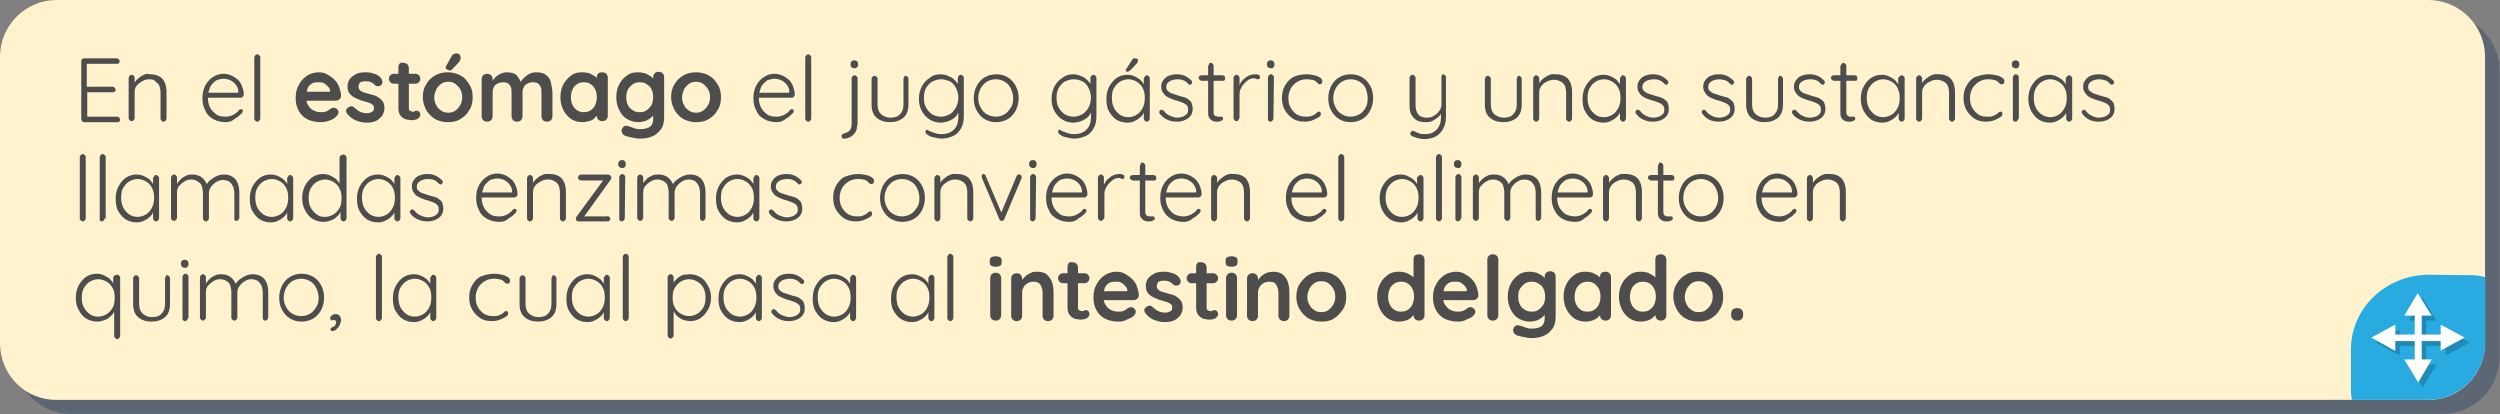 <?xml version="1.0" encoding="utf-8"?>
<!-- Generator: Adobe Illustrator 22.0.1, SVG Export Plug-In . SVG Version: 6.00 Build 0)  -->
<svg version="1.1" id="Layer_1" xmlns="http://www.w3.org/2000/svg" xmlns:xlink="http://www.w3.org/1999/xlink" x="0px" y="0px"
	 viewBox="0 0 501.4 83.1" style="enable-background:new 0 0 501.4 83.1;" xml:space="preserve">
<rect x="0" y="0" width="501.4" height="83.1" fill="#808080" stroke="none"/>
<style type="text/css">
	.st0{opacity:0.27;}
	.st1{fill:#002451;}
	.st2{fill:#FFF2CC;}
	.st3{fill:none;}
	.st4{fill:#29ABE2;}
	.st5{opacity:0.2;}
	.st6{fill:#FFFFFF;}
	.st7{fill:#4D4D4D;}
</style>
<title>lab03-bxB4</title>
<g>
	<g id="Layer_2_1_">
		<g id="Layer_1-2">
			<g class="st0">
				<path class="st1" d="M14.4,2.8h475.5c6.3,0,11.4,5.1,11.4,11.4v57.4c0,6.3-5.1,11.4-11.4,11.4H14.4C8.1,83.1,3,78,3,71.7V14.3
					C3,8,8.1,2.8,14.4,2.8z"/>
			</g>
			<path class="st2" d="M11.4,0H487c6.3,0,11.4,5.1,11.4,11.4v57.4c0,6.3-5.1,11.4-11.4,11.4H11.4C5.1,80.3,0,75.2,0,68.8V11.4
				C0,5.1,5.1,0,11.4,0z"/>
			<path class="st3" d="M471.5,78.4v-15c0.1-4.6,3.9-8.3,8.5-8.2h15.7c0.9,0,1.8,0.1,2.7,0.4V11.2C498.2,4.9,493-0.1,486.7,0h-475
				C5.4-0.1,0.1,4.9,0,11.2l0,0v57.9c0.1,6.3,5.4,11.3,11.7,11.2h460C471.6,79.7,471.5,79,471.5,78.4z"/>
			<path class="st4" d="M487.2,55.1c-8.7,0-15.7,6.7-15.7,15v8.2c0,0.7,0.1,1.3,0.2,1.9h15c6.3,0.1,11.6-4.9,11.7-11.2V55.6
				c-0.9-0.3-1.8-0.4-2.7-0.4L487.2,55.1z"/>
			<g class="st5">
				<rect x="485.2" y="63.6" width="1.4" height="10.2"/>
				<polygon points="485.9,59.7 483.1,64.3 488.6,64.3 				"/>
				<polygon points="485.9,77.7 488.7,73.1 483.2,73.1 				"/>
				<rect x="480.6" y="68.1" width="10.7" height="1.3"/>
				<polygon points="476.5,68.7 481.3,71.3 481.3,66.1 				"/>
				<polygon points="495.3,68.7 490.5,66 490.5,71.3 				"/>
			</g>
			<rect x="484.3" y="62.6" class="st6" width="1.4" height="10.2"/>
			<polygon class="st6" points="484.9,58.8 482.2,63.3 487.7,63.3 			"/>
			<polygon class="st6" points="485,76.7 487.7,72.1 482.2,72.1 			"/>
			<rect x="479.6" y="67.1" class="st6" width="10.7" height="1.3"/>
			<polygon class="st6" points="475.6,67.7 480.4,70.4 480.4,65.1 			"/>
			<polygon class="st6" points="494.3,67.7 489.5,65.1 489.5,70.3 			"/>
			<g>
				<g>
					<path class="st7" d="M16.8,11.7h6.6c0.2,0,0.3,0.1,0.4,0.2c0.1,0.1,0.2,0.2,0.2,0.4s-0.1,0.3-0.2,0.4c-0.1,0.1-0.2,0.1-0.4,0.1
						h-6.2l0.2-0.3v5.1l-0.2-0.2h5.4c0.2,0,0.3,0.1,0.4,0.2s0.2,0.2,0.2,0.4c0,0.2-0.1,0.3-0.2,0.4s-0.2,0.1-0.4,0.1h-5.3l0.2-0.2
						v5.2l-0.1-0.1h6.1c0.2,0,0.3,0.1,0.4,0.2s0.2,0.2,0.2,0.4c0,0.2-0.1,0.3-0.2,0.4s-0.2,0.1-0.4,0.1h-6.6c-0.2,0-0.3-0.1-0.4-0.2
						s-0.2-0.2-0.2-0.4V12.2c0-0.1,0.1-0.3,0.2-0.4C16.5,11.8,16.7,11.7,16.8,11.7z"/>
					<path class="st7" d="M30.2,14.9c0.8,0,1.4,0.2,1.9,0.5c0.5,0.3,0.8,0.8,1,1.3s0.3,1.1,0.3,1.8v5.3c0,0.1-0.1,0.3-0.2,0.4
						c-0.1,0.1-0.2,0.2-0.4,0.2s-0.3-0.1-0.4-0.2c-0.1-0.1-0.2-0.2-0.2-0.4v-5.2c0-0.5-0.1-0.9-0.2-1.3c-0.2-0.4-0.4-0.7-0.8-0.9
						C31,16,30.5,15.9,30,15.9s-1,0.1-1.5,0.4s-0.8,0.5-1.1,0.9C27.1,17.6,27,18,27,18.5v5.2c0,0.1-0.1,0.3-0.2,0.4
						s-0.2,0.2-0.4,0.2c-0.2,0-0.3-0.1-0.4-0.2s-0.2-0.2-0.2-0.4v-8.1c0-0.1,0.1-0.3,0.2-0.4c0.1-0.1,0.2-0.2,0.4-0.2
						s0.3,0.1,0.4,0.2c0.1,0.1,0.2,0.2,0.2,0.4v1.5l-0.4,0.6c0-0.4,0.1-0.8,0.4-1.1c0.2-0.4,0.5-0.7,0.9-1c0.3-0.3,0.7-0.5,1.2-0.7
						S29.8,14.9,30.2,14.9z"/>
					<path class="st7" d="M45.3,24.5c-0.9,0-1.8-0.2-2.5-0.6s-1.3-0.9-1.6-1.7c-0.4-0.7-0.6-1.5-0.6-2.5s0.2-1.9,0.6-2.6
						c0.4-0.7,0.9-1.3,1.6-1.7c0.6-0.4,1.3-0.6,2-0.6c0.5,0,1,0.1,1.5,0.3s0.9,0.5,1.3,0.8s0.7,0.8,0.9,1.3s0.4,1.1,0.4,1.8
						c0,0.1-0.1,0.3-0.2,0.4c-0.1,0.1-0.2,0.2-0.4,0.2h-7.2l-0.2-1H48l-0.2,0.2v-0.4c0-0.6-0.2-1-0.5-1.4s-0.7-0.7-1.1-0.9
						c-0.4-0.2-0.9-0.3-1.4-0.3c-0.4,0-0.7,0.1-1.1,0.2c-0.4,0.1-0.7,0.4-1,0.7c-0.3,0.3-0.6,0.7-0.7,1.2c-0.2,0.5-0.3,1-0.3,1.7
						s0.1,1.3,0.4,1.9s0.7,1,1.2,1.4s1.2,0.5,2,0.5c0.4,0,0.8-0.1,1.1-0.2s0.6-0.3,0.9-0.5c0.3-0.2,0.5-0.4,0.6-0.6
						c0.1-0.1,0.2-0.2,0.4-0.2s0.2,0,0.3,0.1s0.1,0.2,0.1,0.3c0,0.1-0.1,0.3-0.2,0.4c-0.4,0.4-0.8,0.8-1.4,1.1
						C46.6,24.3,46,24.5,45.3,24.5z"/>
					<path class="st7" d="M52.2,23.8c0,0.1-0.1,0.3-0.2,0.4c-0.1,0.1-0.2,0.2-0.4,0.2s-0.3-0.1-0.4-0.2C51.1,24.1,51,24,51,23.8
						V11.5c0-0.1,0.1-0.3,0.2-0.4c0.1-0.1,0.2-0.2,0.4-0.2s0.3,0.1,0.4,0.2c0.1,0.1,0.2,0.2,0.2,0.4V23.8z"/>
					<path class="st7" d="M64.3,24.5c-1,0-1.9-0.2-2.7-0.6s-1.3-1-1.7-1.7s-0.6-1.6-0.6-2.5c0-1.1,0.2-2,0.7-2.8
						c0.4-0.8,1-1.3,1.7-1.8c0.7-0.4,1.5-0.6,2.2-0.6c0.6,0,1.2,0.1,1.7,0.4s1,0.6,1.4,1c0.4,0.4,0.8,0.9,1,1.5
						c0.2,0.6,0.4,1.2,0.4,1.8c0,0.3-0.1,0.5-0.3,0.7s-0.5,0.3-0.8,0.3h-6.9L60,18.4h6.6l-0.4,0.4v-0.5c0-0.3-0.1-0.7-0.4-0.9
						c-0.2-0.3-0.5-0.5-0.8-0.7s-0.7-0.2-1.1-0.2s-0.7,0-1,0.1s-0.6,0.3-0.8,0.5s-0.4,0.5-0.5,0.9s-0.2,0.9-0.2,1.5s0.1,1.2,0.4,1.6
						c0.3,0.5,0.6,0.8,1,1s0.9,0.4,1.4,0.4c0.4,0,0.8,0,1.1-0.1c0.3-0.1,0.5-0.2,0.6-0.3s0.3-0.2,0.4-0.3c0.2-0.1,0.4-0.2,0.6-0.2
						c0.3,0,0.5,0.1,0.7,0.3c0.2,0.2,0.3,0.4,0.3,0.6c0,0.3-0.2,0.6-0.5,0.9C67,23.8,66.6,24,66,24.2C65.5,24.4,64.9,24.5,64.3,24.5
						z"/>
					<path class="st7" d="M69.6,22.8c-0.1-0.2-0.2-0.4-0.2-0.6c0-0.3,0.2-0.5,0.5-0.7c0.2-0.1,0.4-0.2,0.6-0.2s0.4,0.1,0.6,0.3
						c0.3,0.3,0.7,0.6,1.1,0.8c0.4,0.2,0.9,0.3,1.4,0.3c0.2,0,0.4,0,0.6-0.1s0.4-0.1,0.6-0.3s0.2-0.4,0.2-0.7c0-0.3-0.1-0.5-0.3-0.6
						c-0.2-0.2-0.4-0.3-0.7-0.4c-0.3-0.1-0.6-0.2-1-0.3c-0.4-0.1-0.8-0.2-1.1-0.4c-0.4-0.1-0.7-0.3-1.1-0.5
						c-0.3-0.2-0.6-0.5-0.8-0.8c-0.2-0.3-0.3-0.8-0.3-1.3c0-0.6,0.2-1.1,0.5-1.5s0.8-0.7,1.3-1c0.5-0.2,1.1-0.3,1.7-0.3
						c0.4,0,0.8,0,1.2,0.1c0.4,0.1,0.8,0.2,1.2,0.4s0.7,0.5,0.9,0.8c0.1,0.2,0.2,0.4,0.2,0.6c0,0.3-0.1,0.5-0.3,0.7
						c-0.2,0.1-0.4,0.2-0.6,0.2s-0.4-0.1-0.6-0.2c-0.2-0.3-0.5-0.5-0.8-0.6c-0.3-0.2-0.7-0.2-1.2-0.2c-0.2,0-0.4,0-0.6,0.1
						c-0.2,0-0.4,0.1-0.5,0.3s-0.2,0.4-0.2,0.7c0,0.3,0.1,0.5,0.3,0.7c0.2,0.2,0.4,0.3,0.7,0.4c0.3,0.1,0.6,0.2,1,0.3
						c0.4,0.1,0.7,0.2,1.1,0.3c0.4,0.1,0.7,0.3,1,0.5s0.6,0.5,0.8,0.8s0.3,0.8,0.3,1.3c0,0.6-0.2,1.1-0.5,1.6
						c-0.4,0.4-0.8,0.8-1.3,1s-1.1,0.3-1.7,0.3c-0.7,0-1.4-0.1-2.1-0.4C70.7,23.9,70.1,23.4,69.6,22.8z"/>
					<path class="st7" d="M79,14.8h4.3c0.3,0,0.5,0.1,0.7,0.3s0.3,0.4,0.3,0.7s-0.1,0.5-0.3,0.7c-0.2,0.2-0.4,0.3-0.7,0.3H79
						c-0.3,0-0.5-0.1-0.7-0.3c-0.2-0.2-0.3-0.4-0.3-0.7s0.1-0.5,0.3-0.7C78.4,14.9,78.7,14.8,79,14.8z M80.9,12.6
						c0.3,0,0.6,0.1,0.8,0.3c0.2,0.2,0.3,0.5,0.3,0.8v8c0,0.2,0,0.3,0.1,0.4s0.2,0.2,0.3,0.2c0.1,0,0.2,0.1,0.4,0.1
						c0.1,0,0.3,0,0.4-0.1s0.3-0.1,0.4-0.1c0.2,0,0.3,0.1,0.5,0.2c0.1,0.2,0.2,0.4,0.2,0.6c0,0.3-0.2,0.6-0.5,0.8s-0.8,0.3-1.2,0.3
						c-0.3,0-0.5,0-0.8-0.1c-0.3,0-0.6-0.1-0.9-0.3c-0.3-0.2-0.5-0.4-0.7-0.7s-0.3-0.8-0.3-1.4v-8.1c0-0.3,0.1-0.6,0.3-0.8
						S80.6,12.6,80.9,12.6z"/>
					<path class="st7" d="M94.8,19.5c0,1-0.2,1.9-0.7,2.6c-0.4,0.8-1,1.3-1.8,1.8s-1.6,0.6-2.5,0.6s-1.7-0.2-2.5-0.6
						c-0.7-0.4-1.3-1-1.8-1.8c-0.4-0.8-0.7-1.6-0.7-2.6s0.2-1.9,0.7-2.6c0.4-0.8,1-1.3,1.8-1.8c0.7-0.4,1.6-0.6,2.5-0.6
						s1.7,0.2,2.5,0.6s1.3,1,1.8,1.8C94.6,17.6,94.8,18.5,94.8,19.5z M92.7,19.5c0-0.6-0.1-1.1-0.4-1.6c-0.2-0.4-0.6-0.8-1-1.1
						s-0.9-0.4-1.4-0.4s-1,0.1-1.4,0.4s-0.7,0.6-1,1.1c-0.2,0.5-0.4,1-0.4,1.6s0.1,1.1,0.4,1.6c0.2,0.5,0.6,0.8,1,1.1
						s0.9,0.4,1.4,0.4s1-0.1,1.4-0.4s0.7-0.6,1-1.1S92.7,20.1,92.7,19.5z M90,14.1c-0.1,0-0.2-0.1-0.4-0.2c-0.2-0.1-0.2-0.2-0.2-0.4
						c0-0.1,0-0.2,0.1-0.3l1-1.8c0.1-0.2,0.2-0.4,0.4-0.5c0.2-0.1,0.4-0.2,0.6-0.2c0.3,0,0.6,0.1,0.7,0.3s0.2,0.4,0.2,0.6
						c0,0.1,0,0.2-0.1,0.4s-0.1,0.3-0.2,0.4l-1.4,1.5c-0.1,0.1-0.3,0.2-0.4,0.3C90.3,14,90.2,14.1,90,14.1z"/>
					<path class="st7" d="M101.6,14.5c1,0,1.7,0.2,2.1,0.7s0.8,1.1,0.9,1.8l-0.3-0.2l0.1-0.3c0.1-0.3,0.4-0.6,0.7-0.9
						c0.3-0.3,0.7-0.6,1.1-0.8s0.9-0.3,1.4-0.3c0.9,0,1.5,0.2,2,0.6s0.8,0.9,0.9,1.5s0.3,1.3,0.3,2.1v4.6c0,0.3-0.1,0.6-0.3,0.8
						c-0.2,0.2-0.5,0.3-0.8,0.3s-0.6-0.1-0.8-0.3c-0.2-0.2-0.3-0.5-0.3-0.8v-4.6c0-0.4,0-0.8-0.1-1.1c-0.1-0.3-0.3-0.6-0.5-0.8
						c-0.3-0.2-0.6-0.3-1.1-0.3s-0.8,0.1-1.2,0.3c-0.3,0.2-0.6,0.4-0.7,0.8c-0.2,0.3-0.2,0.7-0.2,1.1v4.6c0,0.3-0.1,0.6-0.3,0.8
						c-0.2,0.2-0.5,0.3-0.8,0.3s-0.6-0.1-0.8-0.3c-0.2-0.2-0.3-0.5-0.3-0.8v-4.6c0-0.4,0-0.8-0.1-1.1c-0.1-0.3-0.3-0.6-0.5-0.8
						c-0.3-0.2-0.6-0.3-1.1-0.3s-0.8,0.1-1.2,0.3c-0.3,0.2-0.6,0.4-0.7,0.8c-0.2,0.3-0.2,0.7-0.2,1.1v4.6c0,0.3-0.1,0.6-0.3,0.8
						c-0.2,0.2-0.5,0.3-0.8,0.3s-0.6-0.1-0.8-0.3c-0.2-0.2-0.3-0.5-0.3-0.8v-7.4c0-0.3,0.1-0.6,0.3-0.8c0.2-0.2,0.5-0.3,0.8-0.3
						s0.6,0.1,0.8,0.3c0.2,0.2,0.3,0.5,0.3,0.8v0.8l-0.3-0.1c0.1-0.2,0.3-0.4,0.5-0.7c0.2-0.2,0.4-0.5,0.7-0.7s0.6-0.4,0.9-0.5
						S101.2,14.5,101.6,14.5z"/>
					<path class="st7" d="M120.8,14.5c0.3,0,0.6,0.1,0.8,0.3s0.3,0.5,0.3,0.8v7.6c0,0.3-0.1,0.6-0.3,0.8c-0.2,0.2-0.5,0.3-0.8,0.3
						s-0.6-0.1-0.8-0.3c-0.2-0.2-0.3-0.5-0.3-0.8v-0.9l0.4,0.2c0,0.2-0.1,0.3-0.3,0.6c-0.2,0.2-0.4,0.4-0.7,0.7s-0.6,0.4-1,0.5
						s-0.8,0.2-1.3,0.2c-0.8,0-1.6-0.2-2.2-0.6s-1.2-1-1.6-1.8s-0.6-1.6-0.6-2.6s0.2-1.9,0.6-2.6s0.9-1.3,1.6-1.8s1.4-0.6,2.2-0.6
						c0.5,0,1,0.1,1.4,0.2c0.4,0.2,0.8,0.4,1.1,0.6c0.3,0.2,0.6,0.5,0.7,0.7c0.2,0.2,0.3,0.5,0.3,0.6l-0.6,0.2v-1.3
						c0-0.3,0.1-0.6,0.3-0.8C120.2,14.6,120.4,14.5,120.8,14.5z M117.1,22.5c0.5,0,1-0.1,1.4-0.4s0.7-0.6,0.9-1.1
						c0.2-0.5,0.3-1,0.3-1.5c0-0.6-0.1-1.1-0.3-1.5c-0.2-0.5-0.5-0.8-0.9-1.1c-0.4-0.3-0.9-0.4-1.4-0.4s-1,0.1-1.4,0.4
						s-0.7,0.6-0.9,1.1c-0.2,0.5-0.3,1-0.3,1.5c0,0.6,0.1,1.1,0.3,1.5c0.2,0.5,0.5,0.8,0.9,1.1C116.2,22.4,116.6,22.5,117.1,22.5z"
						/>
					<path class="st7" d="M128,14.5c0.5,0,1,0.1,1.4,0.2c0.4,0.2,0.8,0.4,1.1,0.6c0.3,0.2,0.5,0.5,0.7,0.7c0.2,0.2,0.3,0.5,0.3,0.6
						l-0.5,0.2v-1.3c0-0.3,0.1-0.6,0.3-0.8s0.5-0.3,0.8-0.3s0.6,0.1,0.8,0.3s0.3,0.5,0.3,0.8v8c0,1-0.2,1.9-0.7,2.5s-1,1.1-1.8,1.4
						c-0.7,0.3-1.5,0.4-2.4,0.4c-0.2,0-0.6,0-0.9-0.1c-0.4-0.1-0.8-0.1-1.1-0.2s-0.6-0.2-0.8-0.2c-0.4-0.2-0.6-0.4-0.7-0.6
						s-0.2-0.5-0.1-0.7c0.1-0.3,0.3-0.6,0.5-0.7s0.5-0.1,0.8,0c0.1,0,0.3,0.1,0.6,0.2c0.3,0.1,0.6,0.2,0.9,0.3
						c0.3,0.1,0.6,0.1,0.9,0.1c0.9,0,1.6-0.2,2-0.5s0.6-0.9,0.6-1.5v-1.6l0.2,0.2c0,0.2-0.1,0.3-0.2,0.6s-0.4,0.4-0.7,0.7
						c-0.3,0.2-0.6,0.4-1,0.5s-0.8,0.2-1.2,0.2c-0.9,0-1.6-0.2-2.3-0.6c-0.7-0.4-1.2-1-1.6-1.8s-0.6-1.6-0.6-2.6s0.2-1.9,0.6-2.6
						c0.4-0.8,0.9-1.3,1.6-1.8S127.1,14.5,128,14.5z M128.3,16.5c-0.5,0-1,0.1-1.4,0.4s-0.7,0.6-1,1.1c-0.2,0.5-0.3,1-0.3,1.5
						c0,0.6,0.1,1.1,0.3,1.5c0.2,0.5,0.5,0.8,1,1.1c0.4,0.3,0.9,0.4,1.4,0.4c0.6,0,1-0.1,1.4-0.4s0.7-0.6,1-1.1
						c0.2-0.5,0.3-1,0.3-1.5c0-0.6-0.1-1.1-0.3-1.5c-0.2-0.5-0.5-0.8-1-1.1C129.4,16.6,128.9,16.5,128.3,16.5z"/>
					<path class="st7" d="M144.6,19.5c0,1-0.2,1.9-0.7,2.6c-0.4,0.8-1,1.3-1.8,1.8s-1.6,0.6-2.5,0.6s-1.7-0.2-2.5-0.6
						c-0.7-0.4-1.3-1-1.8-1.8c-0.4-0.8-0.7-1.6-0.7-2.6s0.2-1.9,0.7-2.6c0.4-0.8,1-1.3,1.8-1.8c0.7-0.4,1.6-0.6,2.5-0.6
						s1.7,0.2,2.5,0.6s1.3,1,1.8,1.8C144.4,17.6,144.6,18.5,144.6,19.5z M142.4,19.5c0-0.6-0.1-1.1-0.4-1.6c-0.2-0.4-0.6-0.8-1-1.1
						s-0.9-0.4-1.4-0.4s-1,0.1-1.4,0.4s-0.7,0.6-1,1.1c-0.2,0.5-0.4,1-0.4,1.6s0.1,1.1,0.4,1.6c0.2,0.5,0.6,0.8,1,1.1
						s0.9,0.4,1.4,0.4s1-0.1,1.4-0.4s0.7-0.6,1-1.1S142.4,20.1,142.4,19.5z"/>
					<path class="st7" d="M155.8,24.5c-0.9,0-1.8-0.2-2.5-0.6s-1.3-0.9-1.6-1.7c-0.4-0.7-0.6-1.5-0.6-2.5s0.2-1.9,0.6-2.6
						c0.4-0.7,0.9-1.3,1.6-1.7c0.6-0.4,1.3-0.6,2-0.6c0.5,0,1,0.1,1.5,0.3s0.9,0.5,1.3,0.8s0.7,0.8,0.9,1.3s0.4,1.1,0.4,1.8
						c0,0.1-0.1,0.3-0.2,0.4c-0.1,0.1-0.2,0.2-0.4,0.2h-7.2l-0.2-1h7.1l-0.2,0.2v-0.4c0-0.6-0.2-1-0.5-1.4s-0.7-0.7-1.1-0.9
						c-0.4-0.2-0.9-0.3-1.4-0.3c-0.4,0-0.7,0.1-1.1,0.2c-0.4,0.1-0.7,0.4-1,0.7c-0.3,0.3-0.6,0.7-0.7,1.2c-0.2,0.5-0.3,1-0.3,1.7
						s0.1,1.3,0.4,1.9s0.7,1,1.2,1.4s1.2,0.5,2,0.5c0.4,0,0.8-0.1,1.1-0.2s0.6-0.3,0.9-0.5c0.3-0.2,0.5-0.4,0.6-0.6
						c0.1-0.1,0.2-0.2,0.4-0.2s0.2,0,0.3,0.1s0.1,0.2,0.1,0.3c0,0.1-0.1,0.3-0.2,0.4c-0.4,0.4-0.8,0.8-1.4,1.1
						C157.1,24.3,156.4,24.5,155.8,24.5z"/>
					<path class="st7" d="M162.7,23.8c0,0.1-0.1,0.3-0.2,0.4c-0.1,0.1-0.2,0.2-0.4,0.2s-0.3-0.1-0.4-0.2c-0.1-0.1-0.2-0.2-0.2-0.4
						V11.5c0-0.1,0.1-0.3,0.2-0.4c0.1-0.1,0.2-0.2,0.4-0.2s0.3,0.1,0.4,0.2c0.1,0.1,0.2,0.2,0.2,0.4V23.8z"/>
					<path class="st7" d="M171.9,25.1c0,0.6-0.1,1.1-0.4,1.5c-0.3,0.4-0.6,0.7-1,0.9c-0.4,0.2-0.8,0.3-1.2,0.3c-0.2,0-0.3,0-0.4-0.1
						c-0.1-0.1-0.1-0.2-0.1-0.3v-0.1c0-0.1,0-0.3,0.1-0.3c0.1-0.1,0.2-0.1,0.3-0.2c0.3-0.1,0.5-0.2,0.8-0.3c0.2-0.1,0.4-0.3,0.6-0.6
						c0.1-0.3,0.2-0.6,0.2-0.9v-9.3c0-0.2,0.1-0.3,0.2-0.4c0.1-0.1,0.2-0.2,0.4-0.2s0.3,0.1,0.4,0.2c0.1,0.1,0.2,0.2,0.2,0.4v9.4
						H171.9z M171.4,13.7c-0.3,0-0.4-0.1-0.6-0.2s-0.2-0.3-0.2-0.5v-0.2c0-0.2,0.1-0.4,0.2-0.5c0.1-0.1,0.3-0.2,0.6-0.2
						c0.2,0,0.4,0.1,0.5,0.2s0.2,0.3,0.2,0.5V13c0,0.2-0.1,0.4-0.2,0.5S171.6,13.7,171.4,13.7z"/>
					<path class="st7" d="M181.6,15.2c0.2,0,0.3,0.1,0.4,0.2c0.1,0.1,0.2,0.2,0.2,0.4v5.1c0,1.2-0.3,2.1-1,2.7s-1.6,0.9-2.7,0.9
						c-1.1,0-2-0.3-2.7-0.9s-1-1.5-1-2.7v-5.1c0-0.1,0.1-0.3,0.2-0.4c0.1-0.1,0.2-0.2,0.4-0.2s0.3,0.1,0.4,0.2
						c0.1,0.1,0.2,0.2,0.2,0.4v5.1c0,0.9,0.2,1.5,0.7,2c0.5,0.4,1.1,0.7,1.9,0.7c0.8,0,1.5-0.2,1.9-0.7c0.5-0.5,0.7-1.1,0.7-2v-5.1
						c0-0.1,0.1-0.3,0.2-0.4C181.3,15.2,181.5,15.2,181.6,15.2z"/>
					<path class="st7" d="M188.6,14.9c0.5,0,1,0.1,1.5,0.3s0.9,0.4,1.2,0.7c0.3,0.3,0.6,0.6,0.8,0.9s0.3,0.6,0.3,0.9l-0.3-0.4v-1.7
						c0-0.2,0.1-0.3,0.2-0.4c0.1-0.1,0.2-0.2,0.4-0.2s0.3,0.1,0.4,0.2c0.1,0.1,0.2,0.2,0.2,0.4v7.8c0,0.9-0.2,1.8-0.6,2.4
						c-0.4,0.7-0.9,1.2-1.6,1.5c-0.7,0.3-1.4,0.5-2.3,0.5c-0.4,0-0.9-0.1-1.3-0.2c-0.5-0.1-0.9-0.2-1.2-0.4
						c-0.3-0.2-0.5-0.3-0.6-0.5c-0.1-0.1-0.1-0.2-0.1-0.3c0-0.1,0.1-0.2,0.1-0.3c0.1-0.1,0.2-0.1,0.4,0c0.1,0.1,0.3,0.2,0.6,0.3
						c0.1,0,0.3,0.1,0.5,0.2s0.5,0.1,0.7,0.2c0.3,0.1,0.6,0.1,0.9,0.1c1.1,0,1.9-0.3,2.5-0.9s0.9-1.4,0.9-2.4v-1.7l0.2,0.1
						c-0.1,0.4-0.3,0.8-0.5,1.1c-0.2,0.3-0.5,0.6-0.9,0.8c-0.3,0.2-0.7,0.4-1.1,0.5c-0.4,0.1-0.8,0.2-1.2,0.2
						c-0.8,0-1.6-0.2-2.2-0.6c-0.7-0.4-1.2-1-1.6-1.7s-0.6-1.5-0.6-2.5c0-0.9,0.2-1.7,0.6-2.5c0.4-0.7,0.9-1.3,1.6-1.7
						C187,15.1,187.8,14.9,188.6,14.9z M188.7,15.9c-0.6,0-1.2,0.2-1.8,0.5c-0.5,0.3-0.9,0.8-1.2,1.3c-0.3,0.6-0.4,1.2-0.4,1.9
						s0.1,1.4,0.4,1.9c0.3,0.6,0.7,1,1.2,1.4c0.5,0.3,1.1,0.5,1.8,0.5s1.2-0.2,1.8-0.5c0.5-0.3,0.9-0.8,1.2-1.3
						c0.3-0.6,0.5-1.2,0.5-2s-0.2-1.4-0.5-2s-0.7-1-1.2-1.3C189.9,16.1,189.4,15.9,188.7,15.9z"/>
					<path class="st7" d="M204.3,19.7c0,0.9-0.2,1.7-0.6,2.5c-0.4,0.7-0.9,1.3-1.6,1.7c-0.7,0.4-1.5,0.6-2.3,0.6
						c-0.9,0-1.6-0.2-2.3-0.6s-1.2-1-1.6-1.7c-0.4-0.7-0.6-1.5-0.6-2.5c0-0.9,0.2-1.7,0.6-2.5c0.4-0.7,0.9-1.3,1.6-1.7
						s1.5-0.6,2.3-0.6c0.9,0,1.6,0.2,2.3,0.6c0.7,0.4,1.2,1,1.6,1.7C204.1,17.9,204.3,18.8,204.3,19.7z M203.2,19.7
						c0-0.7-0.2-1.4-0.5-2s-0.7-1-1.2-1.3s-1.1-0.5-1.8-0.5s-1.3,0.2-1.8,0.5s-0.9,0.8-1.2,1.3c-0.3,0.6-0.5,1.2-0.5,2
						c0,0.7,0.2,1.4,0.5,1.9c0.3,0.6,0.7,1,1.2,1.3s1.1,0.5,1.8,0.5s1.3-0.2,1.8-0.5s0.9-0.8,1.2-1.3
						C203.1,21.1,203.2,20.4,203.2,19.7z"/>
					<path class="st7" d="M215.2,14.9c0.5,0,1,0.1,1.5,0.3s0.9,0.4,1.2,0.7c0.3,0.3,0.6,0.6,0.8,0.9s0.3,0.6,0.3,0.9l-0.3-0.4v-1.7
						c0-0.2,0.1-0.3,0.2-0.4c0.1-0.1,0.2-0.2,0.4-0.2s0.3,0.1,0.4,0.2c0.1,0.1,0.2,0.2,0.2,0.4v7.8c0,0.9-0.2,1.8-0.6,2.4
						c-0.4,0.7-0.9,1.2-1.6,1.5c-0.7,0.3-1.4,0.5-2.3,0.5c-0.4,0-0.9-0.1-1.3-0.2c-0.5-0.1-0.9-0.2-1.2-0.4
						c-0.3-0.2-0.5-0.3-0.6-0.5c-0.1-0.1-0.1-0.2-0.1-0.3c0-0.1,0.1-0.2,0.1-0.3c0.1-0.1,0.2-0.1,0.4,0c0.1,0.1,0.3,0.2,0.6,0.3
						c0.1,0,0.3,0.1,0.5,0.2s0.5,0.1,0.7,0.2c0.3,0.1,0.6,0.1,0.9,0.1c1.1,0,1.9-0.3,2.5-0.9s0.9-1.4,0.9-2.4v-1.7L219,22
						c-0.1,0.4-0.3,0.8-0.5,1.1c-0.2,0.3-0.5,0.6-0.9,0.8c-0.3,0.2-0.7,0.4-1.1,0.5c-0.4,0.1-0.8,0.2-1.2,0.2
						c-0.8,0-1.6-0.2-2.2-0.6c-0.7-0.4-1.2-1-1.6-1.7s-0.6-1.5-0.6-2.5c0-0.9,0.2-1.7,0.6-2.5c0.4-0.7,0.9-1.3,1.6-1.7
						C213.7,15.1,214.4,14.9,215.2,14.9z M215.3,15.9c-0.6,0-1.2,0.2-1.8,0.5c-0.5,0.3-0.9,0.8-1.2,1.3c-0.3,0.6-0.4,1.2-0.4,1.9
						s0.1,1.4,0.4,1.9c0.3,0.6,0.7,1,1.2,1.4c0.5,0.3,1.1,0.5,1.8,0.5s1.2-0.2,1.8-0.5c0.5-0.3,0.9-0.8,1.2-1.3
						c0.3-0.6,0.5-1.2,0.5-2s-0.2-1.4-0.5-2s-0.7-1-1.2-1.3C216.6,16.1,216,15.9,215.3,15.9z"/>
					<path class="st7" d="M230,15.1c0.2,0,0.3,0.1,0.4,0.2c0.1,0.1,0.2,0.2,0.2,0.4v8.1c0,0.1-0.1,0.3-0.2,0.4
						c-0.1,0.1-0.2,0.2-0.4,0.2s-0.3-0.1-0.4-0.2c-0.1-0.1-0.2-0.2-0.2-0.4v-2.1l0.3-0.1c0,0.3-0.1,0.7-0.3,1
						c-0.2,0.4-0.4,0.7-0.8,1c-0.3,0.3-0.7,0.5-1.1,0.7c-0.4,0.2-0.9,0.3-1.4,0.3c-0.8,0-1.5-0.2-2.2-0.6c-0.6-0.4-1.1-1-1.5-1.7
						s-0.5-1.6-0.5-2.5s0.2-1.8,0.6-2.5s0.9-1.3,1.5-1.7s1.4-0.6,2.1-0.6c0.5,0,1,0.1,1.4,0.3c0.5,0.2,0.8,0.4,1.2,0.7
						c0.3,0.3,0.6,0.7,0.8,1.1s0.3,0.8,0.3,1.3l-0.4-0.3v-2.3c0-0.2,0.1-0.3,0.2-0.4C229.7,15.2,229.8,15.1,230,15.1z M226.3,23.5
						c0.6,0,1.2-0.2,1.7-0.5s0.9-0.8,1.2-1.4s0.4-1.2,0.4-2c0-0.7-0.1-1.3-0.4-1.9s-0.7-1-1.2-1.3s-1.1-0.5-1.7-0.5
						c-0.6,0-1.2,0.2-1.7,0.5s-0.9,0.8-1.2,1.3s-0.4,1.2-0.4,1.9c0,0.7,0.1,1.4,0.4,2c0.3,0.6,0.7,1,1.2,1.4
						C225,23.3,225.6,23.5,226.3,23.5z M226.1,14.4c-0.1,0-0.1,0-0.2-0.1c-0.1-0.1-0.1-0.1-0.1-0.2c0-0.1,0-0.2,0.1-0.3l1.1-1.7
						c0.1-0.1,0.1-0.2,0.2-0.3c0.1-0.1,0.2-0.1,0.4-0.1s0.3,0,0.5,0.1c0.1,0.1,0.2,0.2,0.1,0.4c0,0.1,0,0.2,0,0.2
						c0,0.1-0.1,0.1-0.1,0.2l-1.3,1.4c-0.1,0.1-0.2,0.2-0.3,0.2C226.3,14.4,226.2,14.4,226.1,14.4z"/>
					<path class="st7" d="M232.6,22.8c-0.1-0.1-0.1-0.3-0.1-0.4s0.1-0.2,0.2-0.3c0.1-0.1,0.2-0.1,0.3-0.1s0.2,0.1,0.4,0.2
						c0.3,0.4,0.7,0.8,1.2,1s1,0.4,1.6,0.4c0.3,0,0.7-0.1,1-0.2s0.6-0.3,0.8-0.5s0.3-0.5,0.3-0.9s-0.1-0.7-0.3-0.9
						c-0.2-0.2-0.5-0.4-0.8-0.5s-0.7-0.3-1.1-0.4c-0.4-0.1-0.8-0.2-1.2-0.4s-0.7-0.3-1-0.5s-0.5-0.5-0.7-0.8s-0.3-0.7-0.3-1.1
						c0-0.5,0.1-0.9,0.4-1.3c0.3-0.4,0.6-0.7,1.1-0.9s1-0.3,1.6-0.3c0.3,0,0.6,0,1,0.1c0.3,0.1,0.7,0.2,1,0.4s0.6,0.4,0.9,0.7
						c0.1,0.1,0.2,0.2,0.2,0.4s-0.1,0.3-0.2,0.4c-0.1,0.1-0.2,0.1-0.3,0.1s-0.2-0.1-0.3-0.2c-0.3-0.3-0.6-0.6-1-0.7
						c-0.4-0.2-0.8-0.2-1.3-0.2c-0.3,0-0.7,0.1-1,0.2s-0.6,0.3-0.8,0.5s-0.3,0.5-0.3,0.9c0,0.3,0.1,0.6,0.4,0.8
						c0.2,0.2,0.5,0.4,0.9,0.5s0.8,0.3,1.2,0.4s0.8,0.2,1.1,0.3c0.4,0.1,0.7,0.3,0.9,0.5c0.3,0.2,0.5,0.4,0.6,0.7s0.2,0.7,0.2,1.1
						c0,0.5-0.1,1-0.4,1.4s-0.7,0.7-1.2,0.9c-0.5,0.2-1,0.3-1.6,0.3s-1.3-0.1-1.9-0.4C233.6,23.8,233.1,23.4,232.6,22.8z"/>
					<path class="st7" d="M241,15.1h4.2c0.1,0,0.3,0.1,0.4,0.2s0.1,0.2,0.1,0.4c0,0.1,0,0.3-0.1,0.4s-0.2,0.1-0.4,0.1H241
						c-0.1,0-0.3-0.1-0.4-0.2c-0.1-0.1-0.2-0.2-0.2-0.4c0-0.1,0.1-0.3,0.2-0.4C240.7,15.2,240.8,15.1,241,15.1z M242.8,12.6
						c0.2,0,0.3,0.1,0.4,0.2c0.1,0.1,0.2,0.2,0.2,0.4v9c0,0.3,0,0.6,0.1,0.8c0.1,0.2,0.2,0.3,0.4,0.3s0.3,0.1,0.4,0.1
						c0.1,0,0.2,0,0.3,0s0.2,0,0.3,0s0.2,0,0.3,0.1s0.1,0.2,0.1,0.3c0,0.2-0.1,0.3-0.3,0.4s-0.4,0.2-0.7,0.2c-0.1,0-0.3,0-0.5,0
						s-0.4-0.1-0.7-0.2c-0.2-0.1-0.4-0.3-0.6-0.6c-0.2-0.3-0.2-0.7-0.2-1.2v-9.1c0-0.1,0.1-0.3,0.2-0.4
						C242.5,12.6,242.6,12.6,242.8,12.6z"/>
					<path class="st7" d="M248,24.3c-0.2,0-0.3-0.1-0.4-0.2c-0.1-0.1-0.2-0.2-0.2-0.4v-8.1c0-0.1,0.1-0.3,0.2-0.4
						c0.1-0.1,0.2-0.2,0.4-0.2s0.3,0.1,0.4,0.2c0.1,0.1,0.2,0.2,0.2,0.4v2.7l-0.3,0.1c0-0.4,0.1-0.8,0.3-1.3s0.4-0.8,0.7-1.1
						c0.3-0.3,0.7-0.6,1.1-0.8s0.9-0.3,1.4-0.3c0.2,0,0.4,0,0.6,0.1c0.2,0.1,0.3,0.2,0.3,0.4s0,0.3-0.1,0.4
						c-0.1,0.1-0.2,0.1-0.3,0.1s-0.2,0-0.4-0.1c-0.1-0.1-0.3-0.1-0.5-0.1c-0.3,0-0.7,0.1-1,0.3s-0.6,0.5-0.9,0.8
						c-0.3,0.3-0.5,0.7-0.7,1.1s-0.2,0.8-0.2,1.3v4.4c0,0.1-0.1,0.3-0.2,0.4C248.3,24.2,248.2,24.3,248,24.3z"/>
					<path class="st7" d="M254.9,13.7c-0.3,0-0.4-0.1-0.6-0.2c-0.1-0.1-0.2-0.3-0.2-0.5v-0.2c0-0.2,0.1-0.4,0.2-0.5
						c0.1-0.1,0.3-0.2,0.6-0.2c0.2,0,0.4,0.1,0.5,0.2c0.1,0.1,0.2,0.3,0.2,0.5V13c0,0.2-0.1,0.4-0.2,0.5
						C255.3,13.7,255.1,13.7,254.9,13.7z M255.4,23.8c0,0.1-0.1,0.3-0.2,0.4c-0.1,0.1-0.2,0.2-0.4,0.2s-0.3-0.1-0.4-0.2
						c-0.1-0.1-0.1-0.2-0.1-0.4v-8.3c0-0.1,0.1-0.3,0.2-0.4c0.1-0.1,0.2-0.2,0.4-0.2s0.3,0.1,0.4,0.2c0.1,0.1,0.2,0.2,0.2,0.4
						L255.4,23.8L255.4,23.8z"/>
					<path class="st7" d="M262,14.9c0.6,0,1.1,0.1,1.6,0.2s0.9,0.3,1.2,0.5c0.3,0.2,0.4,0.5,0.4,0.7c0,0.1,0,0.2-0.1,0.4
						c-0.1,0.1-0.2,0.2-0.4,0.2c-0.1,0-0.3,0-0.3-0.1c-0.1-0.1-0.2-0.2-0.3-0.3s-0.2-0.2-0.4-0.3c-0.2-0.1-0.4-0.2-0.7-0.2
						c-0.3-0.1-0.6-0.1-1-0.1c-0.7,0-1.3,0.2-1.8,0.5s-1,0.8-1.3,1.3c-0.3,0.6-0.5,1.2-0.5,1.9c0,0.7,0.1,1.4,0.4,1.9
						c0.3,0.6,0.7,1,1.2,1.4c0.5,0.3,1.1,0.5,1.8,0.5c0.5,0,0.9,0,1.1-0.1c0.3-0.1,0.5-0.2,0.7-0.3c0.2-0.1,0.4-0.3,0.5-0.4
						s0.2-0.2,0.4-0.2c0.1,0,0.3,0,0.3,0.1c0.1,0.1,0.1,0.2,0.1,0.4c0,0.2-0.1,0.4-0.4,0.6s-0.7,0.4-1.2,0.6s-1.1,0.3-1.7,0.3
						c-0.9,0-1.7-0.2-2.3-0.6s-1.2-1-1.6-1.7s-0.6-1.5-0.6-2.5c0-0.9,0.2-1.7,0.6-2.4c0.4-0.7,0.9-1.3,1.6-1.7S261.1,14.9,262,14.9z
						"/>
					<path class="st7" d="M275.4,19.7c0,0.9-0.2,1.7-0.6,2.5c-0.4,0.7-0.9,1.3-1.6,1.7c-0.7,0.4-1.5,0.6-2.3,0.6
						c-0.9,0-1.6-0.2-2.3-0.6c-0.7-0.4-1.2-1-1.6-1.7s-0.6-1.5-0.6-2.5c0-0.9,0.2-1.7,0.6-2.5c0.4-0.7,0.9-1.3,1.6-1.7
						s1.5-0.6,2.3-0.6c0.9,0,1.6,0.2,2.3,0.6c0.7,0.4,1.2,1,1.6,1.7C275.2,17.9,275.4,18.8,275.4,19.7z M274.3,19.7
						c0-0.7-0.2-1.4-0.4-2c-0.3-0.6-0.7-1-1.2-1.3s-1.1-0.5-1.8-0.5c-0.7,0-1.3,0.2-1.8,0.5s-0.9,0.8-1.2,1.3
						c-0.3,0.6-0.5,1.2-0.5,2c0,0.7,0.2,1.4,0.5,1.9c0.3,0.6,0.7,1,1.2,1.3s1.1,0.5,1.8,0.5c0.7,0,1.2-0.2,1.8-0.5
						c0.5-0.3,0.9-0.8,1.2-1.3S274.3,20.4,274.3,19.7z"/>
					<path class="st7" d="M289.4,14.9c0.2,0,0.3,0.1,0.4,0.2c0.1,0.1,0.2,0.2,0.2,0.4v7.9c0,1-0.2,1.8-0.6,2.5s-0.9,1.2-1.5,1.5
						s-1.4,0.5-2.2,0.5c-0.5,0-1-0.1-1.4-0.2s-0.8-0.3-1.1-0.4c-0.1-0.1-0.3-0.2-0.3-0.3c-0.1-0.1-0.1-0.3,0-0.4
						c0.1-0.2,0.2-0.3,0.3-0.3c0.1-0.1,0.3-0.1,0.4,0c0.2,0.1,0.5,0.2,0.9,0.4s0.8,0.2,1.3,0.2c0.7,0,1.2-0.1,1.7-0.4
						s0.9-0.7,1.1-1.2c0.3-0.5,0.4-1.1,0.4-1.9v-1.3l0.1,0.5c-0.2,0.4-0.4,0.7-0.8,1s-0.7,0.5-1.1,0.7s-0.9,0.2-1.3,0.2
						c-0.7,0-1.3-0.1-1.8-0.4s-0.8-0.7-1.1-1.2c-0.2-0.5-0.3-1.1-0.3-1.8v-5.5c0-0.1,0.1-0.3,0.2-0.4c0.1-0.1,0.2-0.2,0.4-0.2
						c0.2,0,0.3,0.1,0.4,0.2c0.1,0.1,0.2,0.2,0.2,0.4V21c0,0.8,0.2,1.5,0.5,1.9c0.4,0.5,1,0.7,1.8,0.7c0.5,0,1-0.1,1.4-0.4
						c0.4-0.2,0.8-0.6,1.1-1c0.3-0.4,0.4-0.8,0.4-1.3v-5.4c0-0.1,0-0.3,0.1-0.4C289.1,15,289.3,14.9,289.4,14.9z"/>
					<path class="st7" d="M304.6,15.2c0.2,0,0.3,0.1,0.4,0.2c0.1,0.1,0.2,0.2,0.2,0.4v5.1c0,1.2-0.3,2.1-1,2.7s-1.6,0.9-2.7,0.9
						s-2-0.3-2.7-0.9s-1-1.5-1-2.7v-5.1c0-0.1,0.1-0.3,0.2-0.4c0.1-0.1,0.2-0.2,0.4-0.2s0.3,0.1,0.4,0.2c0.1,0.1,0.2,0.2,0.2,0.4
						v5.1c0,0.9,0.2,1.5,0.7,2c0.5,0.4,1.1,0.7,1.9,0.7s1.5-0.2,1.9-0.7c0.5-0.5,0.7-1.1,0.7-2v-5.1c0-0.1,0.1-0.3,0.2-0.4
						C304.3,15.2,304.4,15.2,304.6,15.2z"/>
					<path class="st7" d="M312.1,14.9c0.8,0,1.4,0.2,1.9,0.5s0.8,0.8,1,1.3s0.3,1.1,0.3,1.8v5.3c0,0.1-0.1,0.3-0.2,0.4
						s-0.2,0.2-0.4,0.2c-0.2,0-0.3-0.1-0.4-0.2s-0.2-0.2-0.2-0.4v-5.2c0-0.5-0.1-0.9-0.2-1.3c-0.2-0.4-0.4-0.7-0.8-0.9
						s-0.8-0.4-1.4-0.4c-0.5,0-1,0.1-1.5,0.4c-0.5,0.2-0.8,0.5-1.1,0.9c-0.3,0.4-0.4,0.8-0.4,1.3v5.2c0,0.1-0.1,0.3-0.2,0.4
						s-0.2,0.2-0.4,0.2c-0.2,0-0.3-0.1-0.4-0.2s-0.2-0.2-0.2-0.4v-8.1c0-0.1,0.1-0.3,0.2-0.4c0.1-0.1,0.2-0.2,0.4-0.2
						s0.3,0.1,0.4,0.2c0.1,0.1,0.2,0.2,0.2,0.4v1.5l-0.4,0.6c0-0.4,0.1-0.8,0.4-1.1c0.2-0.4,0.5-0.7,0.9-1s0.7-0.5,1.2-0.7
						S311.6,14.9,312.1,14.9z"/>
					<path class="st7" d="M325.5,15.1c0.2,0,0.3,0.1,0.4,0.2c0.1,0.1,0.2,0.2,0.2,0.4v8.1c0,0.1-0.1,0.3-0.2,0.4s-0.2,0.2-0.4,0.2
						c-0.2,0-0.3-0.1-0.4-0.2s-0.2-0.2-0.2-0.4v-2.1l0.3-0.1c0,0.3-0.1,0.7-0.3,1c-0.2,0.4-0.4,0.7-0.8,1c-0.3,0.3-0.7,0.5-1.1,0.7
						s-0.9,0.3-1.4,0.3c-0.8,0-1.5-0.2-2.2-0.6s-1.1-1-1.5-1.7s-0.5-1.6-0.5-2.5s0.2-1.8,0.6-2.5s0.9-1.3,1.5-1.7s1.3-0.6,2.1-0.6
						c0.5,0,1,0.1,1.4,0.3c0.5,0.2,0.8,0.4,1.2,0.7c0.3,0.3,0.6,0.7,0.8,1.1s0.3,0.8,0.3,1.3l-0.4-0.3v-2.3c0-0.2,0.1-0.3,0.2-0.4
						C325.2,15.2,325.3,15.1,325.5,15.1z M321.7,23.5c0.6,0,1.2-0.2,1.7-0.5s0.9-0.8,1.2-1.4c0.3-0.6,0.4-1.2,0.4-2
						c0-0.7-0.1-1.3-0.4-1.9s-0.7-1-1.2-1.3s-1.1-0.5-1.7-0.5s-1.2,0.2-1.7,0.5s-0.9,0.8-1.2,1.3c-0.3,0.6-0.4,1.2-0.4,1.9
						c0,0.7,0.1,1.4,0.4,2s0.7,1,1.2,1.4S321.1,23.5,321.7,23.5z"/>
					<path class="st7" d="M328.1,22.8c-0.1-0.1-0.1-0.3-0.1-0.4s0.1-0.2,0.2-0.3c0.1-0.1,0.2-0.1,0.3-0.1c0.1,0,0.2,0.1,0.4,0.2
						c0.3,0.4,0.7,0.8,1.2,1c0.5,0.3,1,0.4,1.6,0.4c0.3,0,0.7-0.1,1-0.2s0.6-0.3,0.8-0.5c0.2-0.2,0.3-0.5,0.3-0.9s-0.1-0.7-0.3-0.9
						c-0.2-0.2-0.5-0.4-0.8-0.5s-0.7-0.3-1.1-0.4s-0.8-0.2-1.2-0.4c-0.4-0.1-0.7-0.3-1-0.5s-0.5-0.5-0.7-0.8s-0.3-0.7-0.3-1.1
						c0-0.5,0.1-0.9,0.4-1.3s0.6-0.7,1.1-0.9s1-0.3,1.6-0.3c0.3,0,0.6,0,1,0.1c0.3,0.1,0.7,0.2,1,0.4s0.6,0.4,0.9,0.7
						c0.1,0.1,0.2,0.2,0.2,0.4s-0.1,0.3-0.2,0.4s-0.2,0.1-0.3,0.1c-0.1,0-0.2-0.1-0.3-0.2c-0.3-0.3-0.6-0.6-1-0.7
						c-0.4-0.2-0.8-0.2-1.3-0.2c-0.3,0-0.7,0.1-1,0.2s-0.6,0.3-0.8,0.5c-0.2,0.2-0.3,0.5-0.3,0.9c0,0.3,0.1,0.6,0.4,0.8
						c0.2,0.2,0.5,0.4,0.9,0.5s0.8,0.3,1.2,0.4c0.4,0.1,0.8,0.2,1.1,0.3s0.7,0.3,0.9,0.5c0.3,0.2,0.5,0.4,0.6,0.7s0.2,0.7,0.2,1.1
						c0,0.5-0.1,1-0.4,1.4s-0.7,0.7-1.2,0.9s-1,0.3-1.6,0.3s-1.3-0.1-1.9-0.4C329.1,23.8,328.6,23.4,328.1,22.8z"/>
					<path class="st7" d="M341.4,22.8c-0.1-0.1-0.1-0.3-0.1-0.4s0.1-0.2,0.2-0.3c0.1-0.1,0.2-0.1,0.3-0.1c0.1,0,0.2,0.1,0.3,0.2
						c0.3,0.4,0.7,0.8,1.2,1c0.5,0.3,1,0.4,1.6,0.4c0.3,0,0.7-0.1,1-0.2s0.6-0.3,0.8-0.5c0.2-0.2,0.3-0.5,0.3-0.9s-0.1-0.7-0.3-0.9
						s-0.5-0.4-0.8-0.5s-0.7-0.3-1.1-0.4s-0.8-0.2-1.2-0.4c-0.4-0.1-0.7-0.3-1-0.5s-0.5-0.5-0.7-0.8s-0.3-0.7-0.3-1.1
						c0-0.5,0.1-0.9,0.4-1.3s0.6-0.7,1.1-0.9s1-0.3,1.6-0.3c0.3,0,0.6,0,1,0.1s0.7,0.2,1,0.4s0.6,0.4,0.9,0.7
						c0.1,0.1,0.2,0.2,0.2,0.4s-0.1,0.3-0.2,0.4s-0.2,0.1-0.3,0.1c-0.1,0-0.2-0.1-0.3-0.2c-0.3-0.3-0.6-0.6-1-0.7s-0.8-0.2-1.3-0.2
						c-0.3,0-0.7,0.1-1,0.2s-0.6,0.3-0.8,0.5c-0.2,0.2-0.3,0.5-0.3,0.9c0,0.3,0.1,0.6,0.4,0.8s0.5,0.4,0.9,0.5s0.8,0.3,1.2,0.4
						c0.4,0.1,0.8,0.2,1.1,0.3c0.4,0.1,0.7,0.3,0.9,0.5s0.5,0.4,0.6,0.7s0.2,0.7,0.2,1.1c0,0.5-0.1,1-0.4,1.4s-0.7,0.7-1.2,0.9
						c-0.5,0.2-1,0.3-1.6,0.3s-1.3-0.1-1.9-0.4S341.9,23.4,341.4,22.8z"/>
					<path class="st7" d="M357,15.2c0.2,0,0.3,0.1,0.4,0.2c0.1,0.1,0.2,0.2,0.2,0.4v5.1c0,1.2-0.3,2.1-1,2.7s-1.6,0.9-2.7,0.9
						s-2-0.3-2.7-0.9s-1-1.5-1-2.7v-5.1c0-0.1,0.1-0.3,0.2-0.4c0.1-0.1,0.2-0.2,0.4-0.2s0.3,0.1,0.4,0.2c0.1,0.1,0.2,0.2,0.2,0.4
						v5.1c0,0.9,0.2,1.5,0.7,2c0.5,0.4,1.1,0.7,1.9,0.7s1.5-0.2,1.9-0.7c0.5-0.5,0.7-1.1,0.7-2v-5.1c0-0.1,0.1-0.3,0.2-0.4
						C356.7,15.2,356.8,15.2,357,15.2z"/>
					<path class="st7" d="M359.5,22.8c-0.1-0.1-0.1-0.3-0.1-0.4s0.1-0.2,0.2-0.3c0.1-0.1,0.2-0.1,0.3-0.1c0.1,0,0.2,0.1,0.4,0.2
						c0.3,0.4,0.7,0.8,1.2,1c0.5,0.3,1,0.4,1.6,0.4c0.3,0,0.7-0.1,1-0.2s0.6-0.3,0.8-0.5c0.2-0.2,0.3-0.5,0.3-0.9s-0.1-0.7-0.3-0.9
						c-0.2-0.2-0.5-0.4-0.8-0.5s-0.7-0.3-1.1-0.4s-0.8-0.2-1.2-0.4c-0.4-0.1-0.7-0.3-1-0.5s-0.5-0.5-0.7-0.8s-0.3-0.7-0.3-1.1
						c0-0.5,0.1-0.9,0.4-1.3s0.6-0.7,1.1-0.9s1-0.3,1.6-0.3c0.3,0,0.6,0,1,0.1c0.3,0.1,0.7,0.2,1,0.4s0.6,0.4,0.9,0.7
						c0.1,0.1,0.2,0.2,0.2,0.4s-0.1,0.3-0.2,0.4s-0.2,0.1-0.3,0.1c-0.1,0-0.2-0.1-0.3-0.2c-0.3-0.3-0.6-0.6-1-0.7
						c-0.4-0.2-0.8-0.2-1.3-0.2c-0.3,0-0.7,0.1-1,0.2s-0.6,0.3-0.8,0.5c-0.2,0.2-0.3,0.5-0.3,0.9c0,0.3,0.1,0.6,0.4,0.8
						c0.2,0.2,0.5,0.4,0.9,0.5s0.8,0.3,1.2,0.4c0.4,0.1,0.8,0.2,1.1,0.3s0.7,0.3,0.9,0.5c0.3,0.2,0.5,0.4,0.6,0.7s0.2,0.7,0.2,1.1
						c0,0.5-0.1,1-0.4,1.4s-0.7,0.7-1.2,0.9s-1,0.3-1.6,0.3s-1.3-0.1-1.9-0.4C360.5,23.8,359.9,23.4,359.5,22.8z"/>
					<path class="st7" d="M367.8,15.1h4.2c0.1,0,0.3,0.1,0.4,0.2s0.1,0.2,0.1,0.4c0,0.1,0,0.3-0.1,0.4s-0.2,0.1-0.4,0.1h-4.2
						c-0.1,0-0.3-0.1-0.4-0.2s-0.2-0.2-0.2-0.4c0-0.1,0.1-0.3,0.2-0.4C367.6,15.2,367.7,15.1,367.8,15.1z M369.7,12.6
						c0.2,0,0.3,0.1,0.4,0.2s0.2,0.2,0.2,0.4v9c0,0.3,0,0.6,0.1,0.8c0.1,0.2,0.2,0.3,0.3,0.3c0.1,0.1,0.3,0.1,0.4,0.1s0.2,0,0.3,0
						s0.2,0,0.3,0c0.1,0,0.2,0,0.3,0.1c0.1,0.1,0.1,0.2,0.1,0.3c0,0.2-0.1,0.3-0.3,0.4s-0.4,0.2-0.7,0.2c-0.1,0-0.3,0-0.5,0
						s-0.4-0.1-0.7-0.2s-0.4-0.3-0.6-0.6s-0.2-0.7-0.2-1.2v-9.1c0-0.1,0.1-0.3,0.2-0.4S369.5,12.6,369.7,12.6z"/>
					<path class="st7" d="M381.4,15.1c0.2,0,0.3,0.1,0.4,0.2c0.1,0.1,0.2,0.2,0.2,0.4v8.1c0,0.1-0.1,0.3-0.2,0.4s-0.2,0.2-0.4,0.2
						c-0.2,0-0.3-0.1-0.4-0.2s-0.2-0.2-0.2-0.4v-2.1l0.3-0.1c0,0.3-0.1,0.7-0.3,1c-0.2,0.4-0.4,0.7-0.8,1c-0.3,0.3-0.7,0.5-1.1,0.7
						s-0.9,0.3-1.4,0.3c-0.8,0-1.5-0.2-2.2-0.6c-0.6-0.4-1.1-1-1.5-1.7s-0.6-1.6-0.6-2.5s0.2-1.8,0.6-2.5s0.9-1.3,1.5-1.7
						s1.4-0.6,2.1-0.6c0.5,0,1,0.1,1.4,0.3s0.8,0.4,1.2,0.7c0.3,0.3,0.6,0.7,0.8,1.1c0.2,0.4,0.3,0.8,0.3,1.3l-0.4-0.3v-2.3
						c0-0.2,0.1-0.3,0.2-0.4C381.1,15.2,381.2,15.1,381.4,15.1z M377.7,23.5c0.6,0,1.2-0.2,1.7-0.5s0.9-0.8,1.2-1.4
						c0.3-0.6,0.4-1.2,0.4-2c0-0.7-0.1-1.3-0.4-1.9s-0.7-1-1.2-1.3s-1.1-0.5-1.7-0.5s-1.2,0.2-1.7,0.5s-0.9,0.8-1.2,1.3
						c-0.3,0.6-0.4,1.2-0.4,1.9c0,0.7,0.1,1.4,0.4,2s0.7,1,1.2,1.4C376.5,23.3,377,23.5,377.7,23.5z"/>
					<path class="st7" d="M388.9,14.9c0.8,0,1.4,0.2,1.9,0.5s0.8,0.8,1,1.3s0.3,1.1,0.3,1.8v5.3c0,0.1-0.1,0.3-0.2,0.4
						s-0.2,0.2-0.4,0.2c-0.2,0-0.3-0.1-0.4-0.2s-0.2-0.2-0.2-0.4v-5.2c0-0.5-0.1-0.9-0.2-1.3c-0.2-0.4-0.4-0.7-0.8-0.9
						s-0.8-0.4-1.4-0.4c-0.5,0-1,0.1-1.5,0.4c-0.5,0.2-0.8,0.5-1.1,0.9c-0.3,0.4-0.4,0.8-0.4,1.3v5.2c0,0.1-0.1,0.3-0.2,0.4
						s-0.2,0.2-0.4,0.2c-0.2,0-0.3-0.1-0.4-0.2s-0.2-0.2-0.2-0.4v-8.1c0-0.1,0.1-0.3,0.2-0.4c0.1-0.1,0.2-0.2,0.4-0.2
						s0.3,0.1,0.4,0.2c0.1,0.1,0.2,0.2,0.2,0.4v1.5l-0.4,0.6c0-0.4,0.1-0.8,0.4-1.1c0.2-0.4,0.5-0.7,0.9-1s0.7-0.5,1.2-0.7
						S388.5,14.9,388.9,14.9z"/>
					<path class="st7" d="M398.8,14.9c0.6,0,1.1,0.1,1.6,0.2c0.5,0.1,0.9,0.3,1.2,0.5c0.3,0.2,0.4,0.5,0.4,0.7c0,0.1,0,0.2-0.1,0.4
						c-0.1,0.1-0.2,0.2-0.4,0.2s-0.3,0-0.4-0.1s-0.2-0.2-0.3-0.3s-0.2-0.2-0.4-0.3c-0.2-0.1-0.4-0.2-0.7-0.2c-0.3-0.1-0.6-0.1-1-0.1
						c-0.7,0-1.3,0.2-1.8,0.5s-1,0.8-1.3,1.3c-0.3,0.6-0.5,1.2-0.5,1.9c0,0.7,0.1,1.4,0.4,1.9c0.3,0.6,0.7,1,1.2,1.4
						s1.1,0.5,1.8,0.5c0.5,0,0.9,0,1.1-0.1s0.5-0.2,0.7-0.3c0.2-0.1,0.4-0.3,0.5-0.4s0.2-0.2,0.4-0.2c0.1,0,0.3,0,0.3,0.1
						c0.1,0.1,0.1,0.2,0.1,0.4c0,0.2-0.1,0.4-0.4,0.6s-0.7,0.4-1.2,0.6s-1.1,0.3-1.7,0.3c-0.9,0-1.7-0.2-2.3-0.6s-1.2-1-1.6-1.7
						s-0.6-1.5-0.6-2.5c0-0.9,0.2-1.7,0.6-2.4c0.4-0.7,0.9-1.3,1.6-1.7C397.1,15.1,397.9,14.9,398.8,14.9z"/>
					<path class="st7" d="M404.3,13.7c-0.3,0-0.4-0.1-0.6-0.2c-0.1-0.1-0.2-0.3-0.2-0.5v-0.2c0-0.2,0.1-0.4,0.2-0.5s0.3-0.2,0.6-0.2
						c0.2,0,0.4,0.1,0.5,0.2c0.1,0.1,0.2,0.3,0.2,0.5V13c0,0.2-0.1,0.4-0.2,0.5C404.7,13.7,404.6,13.7,404.3,13.7z M404.8,23.8
						c0,0.1-0.1,0.3-0.2,0.4s-0.2,0.2-0.4,0.2c-0.2,0-0.3-0.1-0.4-0.2s-0.1-0.2-0.1-0.4v-8.3c0-0.1,0.1-0.3,0.2-0.4
						c0.1-0.1,0.2-0.2,0.4-0.2s0.3,0.1,0.4,0.2c0.1,0.1,0.2,0.2,0.2,0.4v8.3H404.8z"/>
					<path class="st7" d="M415,15.1c0.2,0,0.3,0.1,0.4,0.2c0.1,0.1,0.2,0.2,0.2,0.4v8.1c0,0.1-0.1,0.3-0.2,0.4s-0.2,0.2-0.4,0.2
						c-0.2,0-0.3-0.1-0.4-0.2s-0.2-0.2-0.2-0.4v-2.1l0.3-0.1c0,0.3-0.1,0.7-0.3,1c-0.2,0.4-0.4,0.7-0.8,1c-0.3,0.3-0.7,0.5-1.1,0.7
						s-0.9,0.3-1.4,0.3c-0.8,0-1.5-0.2-2.2-0.6c-0.6-0.4-1.1-1-1.5-1.7s-0.6-1.6-0.6-2.5s0.2-1.8,0.6-2.5s0.9-1.3,1.5-1.7
						s1.4-0.6,2.1-0.6c0.5,0,1,0.1,1.4,0.3s0.8,0.4,1.2,0.7c0.3,0.3,0.6,0.7,0.8,1.1c0.2,0.4,0.3,0.8,0.3,1.3l-0.4-0.3v-2.3
						c0-0.2,0.1-0.3,0.2-0.4C414.7,15.2,414.8,15.1,415,15.1z M411.2,23.5c0.6,0,1.2-0.2,1.7-0.5s0.9-0.8,1.2-1.4
						c0.3-0.6,0.4-1.2,0.4-2c0-0.7-0.1-1.3-0.4-1.9s-0.7-1-1.2-1.3s-1.1-0.5-1.7-0.5s-1.2,0.2-1.7,0.5s-0.9,0.8-1.2,1.3
						c-0.3,0.6-0.4,1.2-0.4,1.9c0,0.7,0.1,1.4,0.4,2s0.7,1,1.2,1.4C410,23.3,410.6,23.5,411.2,23.5z"/>
					<path class="st7" d="M417.6,22.8c-0.1-0.1-0.1-0.3-0.1-0.4s0.1-0.2,0.2-0.3c0.1-0.1,0.2-0.1,0.3-0.1c0.1,0,0.2,0.1,0.3,0.2
						c0.3,0.4,0.7,0.8,1.2,1c0.5,0.3,1,0.4,1.6,0.4c0.3,0,0.7-0.1,1-0.2s0.6-0.3,0.8-0.5c0.2-0.2,0.3-0.5,0.3-0.9s-0.1-0.7-0.3-0.9
						s-0.5-0.4-0.8-0.5s-0.7-0.3-1.1-0.4s-0.8-0.2-1.2-0.4c-0.4-0.1-0.7-0.3-1-0.5s-0.5-0.5-0.7-0.8s-0.3-0.7-0.3-1.1
						c0-0.5,0.1-0.9,0.4-1.3s0.6-0.7,1.1-0.9s1-0.3,1.6-0.3c0.3,0,0.6,0,1,0.1s0.7,0.2,1,0.4s0.6,0.4,0.9,0.7
						c0.1,0.1,0.2,0.2,0.2,0.4s-0.1,0.3-0.2,0.4s-0.2,0.1-0.3,0.1c-0.1,0-0.2-0.1-0.3-0.2c-0.3-0.3-0.6-0.6-1-0.7s-0.8-0.2-1.3-0.2
						c-0.3,0-0.7,0.1-1,0.2s-0.6,0.3-0.8,0.5c-0.2,0.2-0.3,0.5-0.3,0.9c0,0.3,0.1,0.6,0.4,0.8s0.5,0.4,0.9,0.5s0.8,0.3,1.2,0.4
						c0.4,0.1,0.8,0.2,1.1,0.3c0.4,0.1,0.7,0.3,0.9,0.5s0.5,0.4,0.6,0.7s0.2,0.7,0.2,1.1c0,0.5-0.1,1-0.4,1.4s-0.7,0.7-1.2,0.9
						c-0.5,0.2-1,0.3-1.6,0.3s-1.3-0.1-1.9-0.4S418.1,23.4,417.6,22.8z"/>
					<path class="st7" d="M17.2,43.8c0,0.1-0.1,0.3-0.2,0.4c-0.1,0.1-0.2,0.2-0.4,0.2c-0.2,0-0.3-0.1-0.4-0.2
						C16.1,44.1,16,44,16,43.8V31.5c0-0.1,0.1-0.3,0.2-0.4s0.2-0.2,0.4-0.2c0.2,0,0.3,0.1,0.4,0.2s0.2,0.2,0.2,0.4V43.8z"/>
					<path class="st7" d="M21,43.8c0,0.1-0.1,0.3-0.2,0.4c-0.1,0.1-0.2,0.2-0.4,0.2c-0.2,0-0.3-0.1-0.4-0.2c0-0.2,0-0.3,0-0.4V31.5
						c0-0.1,0.1-0.3,0.2-0.4s0.2-0.2,0.4-0.2c0.2,0,0.3,0.1,0.4,0.2s0.2,0.2,0.2,0.4v12.3H21z"/>
					<path class="st7" d="M31.3,35.1c0.2,0,0.3,0.1,0.4,0.2c0.1,0.1,0.2,0.2,0.2,0.4v8.1c0,0.1-0.1,0.3-0.2,0.4
						c-0.1,0.1-0.2,0.2-0.4,0.2c-0.2,0-0.3-0.1-0.4-0.2c-0.1-0.1-0.2-0.2-0.2-0.4v-2.1l0.3-0.1c0,0.3-0.1,0.7-0.3,1
						c-0.2,0.4-0.4,0.7-0.8,1c-0.3,0.3-0.7,0.5-1.1,0.7s-0.9,0.3-1.4,0.3c-0.8,0-1.5-0.2-2.2-0.6c-0.6-0.4-1.1-1-1.5-1.7
						s-0.5-1.6-0.5-2.5s0.2-1.8,0.6-2.5s0.9-1.3,1.5-1.7s1.4-0.6,2.1-0.6c0.5,0,1,0.1,1.4,0.3c0.5,0.2,0.8,0.4,1.2,0.7
						c0.3,0.3,0.6,0.7,0.8,1.1c0.2,0.4,0.3,0.8,0.3,1.3l-0.4-0.3v-2.3c0-0.2,0.1-0.3,0.2-0.4C31,35.2,31.1,35.1,31.3,35.1z
						 M27.6,43.5c0.6,0,1.2-0.2,1.7-0.5s0.9-0.8,1.2-1.4c0.3-0.6,0.4-1.2,0.4-2c0-0.7-0.1-1.3-0.4-1.9s-0.7-1-1.2-1.3
						s-1.1-0.5-1.7-0.5s-1.2,0.2-1.7,0.5s-0.9,0.8-1.2,1.3s-0.4,1.2-0.4,1.9s0.1,1.4,0.4,2s0.7,1,1.2,1.4
						C26.4,43.3,26.9,43.5,27.6,43.5z"/>
					<path class="st7" d="M38.6,35c0.7,0,1.4,0.2,1.9,0.6c0.5,0.4,0.9,1,1.1,1.7l-0.3,0.1l0.1-0.3c0.2-0.4,0.4-0.7,0.8-1
						c0.4-0.3,0.8-0.6,1.3-0.8s0.9-0.3,1.4-0.3c0.8,0,1.4,0.2,1.8,0.5c0.5,0.3,0.8,0.8,1,1.3S48,38,48,38.6v5.1
						c0,0.1-0.1,0.3-0.2,0.4c-0.1,0.1-0.2,0.2-0.4,0.2s-0.3-0.1-0.4-0.2c0-0.1,0-0.2,0-0.3v-5c0-0.5-0.1-0.9-0.2-1.3
						c-0.2-0.4-0.4-0.7-0.7-1c-0.3-0.2-0.8-0.4-1.3-0.4s-1,0.1-1.4,0.4c-0.4,0.2-0.8,0.6-1.1,1s-0.4,0.9-0.4,1.3v5
						c0,0.1-0.1,0.3-0.2,0.4c-0.1,0.1-0.2,0.2-0.4,0.2s-0.3-0.1-0.4-0.2c-0.1-0.1-0.2-0.2-0.2-0.4v-5.1c0-0.5-0.1-0.9-0.2-1.3
						c-0.1-0.4-0.4-0.7-0.7-0.9C39.4,36.2,39,36,38.4,36c-0.5,0-1,0.1-1.4,0.4c-0.4,0.2-0.8,0.6-1.1,0.9c-0.3,0.4-0.4,0.8-0.4,1.3
						v5.1c0,0.1-0.1,0.3-0.2,0.4c-0.1,0.1-0.2,0.2-0.4,0.2s-0.3-0.1-0.4-0.2c-0.1-0.1-0.2-0.2-0.2-0.4v-8.1c0-0.1,0.1-0.3,0.2-0.4
						c0.1-0.1,0.2-0.2,0.4-0.2s0.3,0.1,0.4,0.2c0.1,0.1,0.2,0.2,0.2,0.4v1.7L35.1,38c0-0.4,0.2-0.7,0.4-1.1c0.2-0.4,0.5-0.7,0.8-1
						s0.7-0.5,1.1-0.7S38.2,35,38.6,35z"/>
					<path class="st7" d="M58.2,35.1c0.2,0,0.3,0.1,0.4,0.2c0.1,0.1,0.2,0.2,0.2,0.4v8.1c0,0.1-0.1,0.3-0.2,0.4
						c-0.1,0.1-0.2,0.2-0.4,0.2s-0.3-0.1-0.4-0.2c-0.1-0.1-0.2-0.2-0.2-0.4v-2.1l0.3-0.1c0,0.3-0.1,0.7-0.3,1
						c-0.2,0.4-0.4,0.7-0.8,1c-0.3,0.3-0.7,0.5-1.1,0.7c-0.4,0.2-0.9,0.3-1.4,0.3c-0.8,0-1.5-0.2-2.2-0.6c-0.6-0.4-1.1-1-1.5-1.7
						s-0.5-1.6-0.5-2.5s0.2-1.8,0.6-2.5s0.9-1.3,1.5-1.7s1.4-0.6,2.1-0.6c0.5,0,1,0.1,1.4,0.3c0.5,0.2,0.8,0.4,1.2,0.7
						c0.3,0.3,0.6,0.7,0.8,1.1c0.2,0.4,0.3,0.8,0.3,1.3l-0.4-0.3v-2.3c0-0.2,0.1-0.3,0.2-0.4C57.9,35.2,58,35.1,58.2,35.1z
						 M54.5,43.5c0.6,0,1.2-0.2,1.7-0.5s0.9-0.8,1.2-1.4c0.3-0.6,0.4-1.2,0.4-2c0-0.7-0.1-1.3-0.4-1.9s-0.7-1-1.2-1.3
						s-1.1-0.5-1.7-0.5c-0.6,0-1.2,0.2-1.7,0.5s-0.9,0.8-1.2,1.3s-0.4,1.2-0.4,1.9s0.1,1.4,0.4,2c0.3,0.6,0.7,1,1.2,1.4
						C53.3,43.3,53.8,43.5,54.5,43.5z"/>
					<path class="st7" d="M68.9,31c0.2,0,0.3,0.1,0.4,0.2s0.2,0.2,0.2,0.4v12.2c0,0.1-0.1,0.3-0.2,0.4c-0.1,0.1-0.2,0.2-0.4,0.2
						c-0.2,0-0.3-0.1-0.4-0.2c-0.1-0.1-0.2-0.2-0.2-0.4v-2.1l0.3-0.3c0,0.3-0.1,0.7-0.3,1.1c-0.2,0.4-0.4,0.7-0.8,1
						c-0.3,0.3-0.7,0.6-1.2,0.7c-0.4,0.2-0.9,0.3-1.4,0.3c-0.8,0-1.5-0.2-2.2-0.6s-1.1-1-1.5-1.7s-0.6-1.5-0.6-2.5
						c0-0.9,0.2-1.7,0.6-2.5c0.4-0.7,0.9-1.3,1.5-1.7s1.4-0.6,2.1-0.6c0.5,0,1,0.1,1.4,0.3s0.8,0.4,1.2,0.7c0.3,0.3,0.6,0.7,0.8,1.1
						s0.3,0.8,0.3,1.3L68.1,38v-6.4c0-0.1,0.1-0.3,0.2-0.4C68.6,31,68.8,31,68.9,31z M65.2,43.5c0.6,0,1.2-0.2,1.7-0.5
						s0.9-0.8,1.2-1.3s0.4-1.2,0.4-2c0-0.7-0.1-1.4-0.4-1.9c-0.3-0.6-0.7-1-1.2-1.3S65.8,36,65.2,36s-1.2,0.2-1.7,0.5
						s-0.9,0.8-1.2,1.3c-0.3,0.6-0.4,1.2-0.4,1.9s0.1,1.4,0.4,1.9c0.3,0.6,0.7,1,1.2,1.4S64.6,43.5,65.2,43.5z"/>
					<path class="st7" d="M79.7,35.1c0.2,0,0.3,0.1,0.4,0.2c0.1,0.1,0.2,0.2,0.2,0.4v8.1c0,0.1-0.1,0.3-0.2,0.4
						c-0.1,0.1-0.2,0.2-0.4,0.2c-0.2,0-0.3-0.1-0.4-0.2c-0.1-0.1-0.2-0.2-0.2-0.4v-2.1l0.3-0.1c0,0.3-0.1,0.7-0.3,1
						c-0.2,0.4-0.4,0.7-0.8,1c-0.3,0.3-0.7,0.5-1.1,0.7s-0.9,0.3-1.4,0.3c-0.8,0-1.5-0.2-2.2-0.6c-0.6-0.4-1.1-1-1.5-1.7
						s-0.5-1.6-0.5-2.5s0.2-1.8,0.6-2.5s0.9-1.3,1.5-1.7s1.4-0.6,2.1-0.6c0.5,0,1,0.1,1.4,0.3c0.5,0.2,0.8,0.4,1.2,0.7
						c0.3,0.3,0.6,0.7,0.8,1.1c0.2,0.4,0.3,0.8,0.3,1.3l-0.4-0.3v-2.3c0-0.2,0.1-0.3,0.2-0.4C79.4,35.2,79.5,35.1,79.7,35.1z
						 M75.9,43.5c0.6,0,1.2-0.2,1.7-0.5s0.9-0.8,1.2-1.4c0.3-0.6,0.4-1.2,0.4-2c0-0.7-0.1-1.3-0.4-1.9s-0.7-1-1.2-1.3
						s-1.1-0.5-1.7-0.5s-1.2,0.2-1.7,0.5s-0.9,0.8-1.2,1.3s-0.4,1.2-0.4,1.9s0.1,1.4,0.4,2s0.7,1,1.2,1.4
						C74.7,43.3,75.3,43.5,75.9,43.5z"/>
					<path class="st7" d="M82.3,42.8c-0.1-0.1-0.1-0.3-0.1-0.4s0.1-0.2,0.2-0.3s0.2-0.1,0.3-0.1c0.1,0,0.2,0.1,0.4,0.2
						c0.3,0.4,0.7,0.8,1.2,1s1,0.4,1.6,0.4c0.3,0,0.7-0.1,1-0.2c0.3-0.1,0.6-0.3,0.8-0.5c0.2-0.2,0.3-0.5,0.3-0.9s-0.1-0.7-0.3-0.9
						c-0.2-0.2-0.5-0.4-0.8-0.5s-0.7-0.3-1.1-0.4c-0.4-0.1-0.8-0.2-1.2-0.4s-0.7-0.3-1-0.5s-0.5-0.5-0.7-0.8s-0.3-0.7-0.3-1.1
						c0-0.5,0.1-0.9,0.4-1.3c0.3-0.4,0.6-0.7,1.1-0.9s1-0.3,1.6-0.3c0.3,0,0.6,0,1,0.1c0.3,0.1,0.7,0.2,1,0.4s0.6,0.4,0.9,0.7
						c0.1,0.1,0.2,0.2,0.2,0.4s-0.1,0.3-0.2,0.4C88.5,37,88.4,37,88.3,37s-0.2-0.1-0.3-0.2c-0.3-0.3-0.6-0.6-1-0.7
						c-0.4-0.2-0.8-0.2-1.3-0.2c-0.3,0-0.7,0.1-1,0.2c-0.3,0.1-0.6,0.3-0.8,0.5c-0.2,0.2-0.3,0.5-0.3,0.9c0,0.3,0.1,0.6,0.4,0.8
						c0.2,0.2,0.5,0.4,0.9,0.5s0.8,0.3,1.2,0.4c0.4,0.1,0.8,0.2,1.1,0.3c0.4,0.1,0.7,0.3,0.9,0.5c0.3,0.2,0.5,0.4,0.6,0.7
						s0.2,0.7,0.2,1.1c0,0.5-0.1,1-0.4,1.4s-0.7,0.7-1.2,0.9s-1,0.3-1.6,0.3s-1.3-0.1-1.9-0.4C83.3,43.8,82.7,43.4,82.3,42.8z"/>
					<path class="st7" d="M100.2,44.5c-0.9,0-1.8-0.2-2.5-0.6c-0.7-0.4-1.3-0.9-1.6-1.7c-0.4-0.7-0.6-1.5-0.6-2.5s0.2-1.9,0.6-2.6
						c0.4-0.7,0.9-1.3,1.6-1.7c0.6-0.4,1.3-0.6,2-0.6c0.5,0,1,0.1,1.5,0.3s0.9,0.5,1.3,0.8s0.7,0.8,0.9,1.3s0.4,1.1,0.4,1.8
						c0,0.1-0.1,0.3-0.2,0.4c-0.1,0.1-0.2,0.2-0.4,0.2H96l-0.2-1h7.1l-0.2,0.2v-0.4c0-0.6-0.2-1-0.5-1.4s-0.7-0.7-1.1-0.9
						c-0.4-0.2-0.9-0.3-1.4-0.3c-0.4,0-0.7,0.1-1.1,0.2c-0.4,0.1-0.7,0.4-1,0.7s-0.6,0.7-0.7,1.2c-0.2,0.5-0.3,1-0.3,1.7
						s0.1,1.3,0.4,1.9s0.7,1,1.2,1.4s1.2,0.5,2,0.5c0.4,0,0.8-0.1,1.1-0.2c0.3-0.1,0.6-0.3,0.9-0.5c0.3-0.2,0.5-0.4,0.6-0.6
						c0.1-0.1,0.2-0.2,0.4-0.2s0.2,0,0.3,0.1s0.1,0.2,0.1,0.3s-0.1,0.3-0.2,0.4c-0.4,0.4-0.8,0.8-1.4,1.1
						C101.5,44.3,100.9,44.5,100.2,44.5z"/>
					<path class="st7" d="M110.3,34.9c0.8,0,1.4,0.2,1.9,0.5s0.8,0.8,1,1.3s0.3,1.1,0.3,1.8v5.3c0,0.1-0.1,0.3-0.2,0.4
						c-0.1,0.1-0.2,0.2-0.4,0.2s-0.3-0.1-0.4-0.2c-0.1-0.1-0.2-0.2-0.2-0.4v-5.2c0-0.5-0.1-0.9-0.2-1.3c-0.2-0.4-0.4-0.7-0.8-0.9
						c-0.3-0.2-0.8-0.4-1.4-0.4c-0.5,0-1,0.1-1.5,0.4s-0.8,0.5-1.1,0.9s-0.4,0.8-0.4,1.3v5.2c0,0.1-0.1,0.3-0.2,0.4
						c-0.1,0.1-0.2,0.2-0.4,0.2s-0.3-0.1-0.4-0.2c-0.1-0.1-0.2-0.2-0.2-0.4v-8.1c0-0.1,0.1-0.3,0.2-0.4c0.1-0.1,0.2-0.2,0.4-0.2
						s0.3,0.1,0.4,0.2c0.1,0.1,0.2,0.2,0.2,0.4v1.5l-0.4,0.6c0-0.4,0.1-0.8,0.4-1.1c0.2-0.4,0.5-0.7,0.9-1c0.3-0.3,0.7-0.5,1.2-0.7
						S109.9,34.9,110.3,34.9z"/>
					<path class="st7" d="M121.8,43.3c0.1,0,0.3,0.1,0.4,0.2c0.1,0.1,0.2,0.2,0.2,0.4c0,0.1-0.1,0.3-0.2,0.4
						c-0.1,0.1-0.2,0.1-0.4,0.1H116c-0.2,0-0.3-0.1-0.4-0.2s-0.1-0.2-0.1-0.3s0-0.1,0-0.2c0-0.1,0.1-0.1,0.1-0.2l5.5-7.5l0.1,0.2
						h-4.7c-0.1,0-0.3-0.1-0.4-0.2c-0.1-0.1-0.2-0.2-0.2-0.4c0-0.1,0.1-0.2,0.2-0.4c0.1-0.1,0.2-0.2,0.4-0.2h5.5
						c0.1,0,0.3,0.1,0.4,0.2c0.1,0.1,0.2,0.2,0.2,0.4c0,0.1,0,0.1,0,0.2c0,0.1-0.1,0.1-0.1,0.2l-5.4,7.5l-0.2-0.1h4.9V43.3z"/>
					<path class="st7" d="M124.8,33.7c-0.3,0-0.4-0.1-0.6-0.2c-0.1-0.1-0.2-0.3-0.2-0.5v-0.2c0-0.2,0.1-0.4,0.2-0.5
						c0.1-0.1,0.3-0.2,0.6-0.2c0.2,0,0.4,0.1,0.5,0.2c0.1,0.1,0.2,0.3,0.2,0.5V33c0,0.2-0.1,0.4-0.2,0.5
						C125.2,33.7,125,33.7,124.8,33.7z M125.3,43.8c0,0.1-0.1,0.3-0.2,0.4c-0.1,0.1-0.2,0.2-0.4,0.2s-0.3-0.1-0.4-0.2
						c-0.1-0.1-0.1-0.2-0.1-0.4v-8.3c0-0.1,0.1-0.3,0.2-0.4c0.1-0.1,0.2-0.2,0.4-0.2s0.3,0.1,0.4,0.2c0.1,0.1,0.2,0.2,0.2,0.4
						L125.3,43.8L125.3,43.8z"/>
					<path class="st7" d="M132.1,35c0.7,0,1.4,0.2,1.9,0.6c0.5,0.4,0.9,1,1.1,1.7l-0.3,0.1l0.1-0.3c0.2-0.4,0.4-0.7,0.8-1
						c0.4-0.3,0.8-0.6,1.3-0.8s0.9-0.3,1.4-0.3c0.8,0,1.4,0.2,1.8,0.5c0.5,0.3,0.8,0.8,1,1.3s0.3,1.2,0.3,1.8v5.1
						c0,0.1-0.1,0.3-0.2,0.4c-0.1,0.1-0.2,0.2-0.4,0.2s-0.3-0.1-0.4-0.2c-0.1-0.1-0.1-0.2-0.1-0.4v-5c0-0.5-0.1-0.9-0.2-1.3
						c-0.2-0.4-0.4-0.7-0.7-1c-0.3-0.2-0.8-0.4-1.3-0.4s-1,0.1-1.4,0.4c-0.4,0.2-0.8,0.6-1.1,1s-0.4,0.9-0.4,1.3v5
						c0,0.1-0.1,0.3-0.2,0.4c-0.1,0.1-0.2,0.2-0.4,0.2s-0.3-0.1-0.4-0.2c-0.1-0.1-0.2-0.2-0.2-0.4v-5.1c0-0.5-0.1-0.9-0.2-1.3
						c-0.1-0.4-0.4-0.7-0.7-0.9s-0.8-0.4-1.3-0.4s-1,0.1-1.4,0.4c-0.4,0.2-0.8,0.6-1.1,0.9c-0.3,0.4-0.4,0.8-0.4,1.3v5.1
						c0,0.1-0.1,0.3-0.2,0.4c-0.1,0.1-0.2,0.2-0.4,0.2s-0.3-0.1-0.4-0.2c-0.1-0.1-0.2-0.2-0.2-0.4v-8.1c0-0.1,0.1-0.3,0.2-0.4
						c0.1-0.1,0.2-0.2,0.4-0.2s0.3,0.1,0.4,0.2c0.1,0.1,0.2,0.2,0.2,0.4v1.7l-0.5,0.7c0-0.4,0.2-0.7,0.4-1.1c0.2-0.4,0.5-0.7,0.8-1
						s0.7-0.5,1.1-0.7S131.6,35,132.1,35z"/>
					<path class="st7" d="M151.7,35.1c0.2,0,0.3,0.1,0.4,0.2c0.1,0.1,0.2,0.2,0.2,0.4v8.1c0,0.1-0.1,0.3-0.2,0.4
						c-0.1,0.1-0.2,0.2-0.4,0.2s-0.3-0.1-0.4-0.2c-0.1-0.1-0.2-0.2-0.2-0.4v-2.1l0.3-0.1c0,0.3-0.1,0.7-0.3,1
						c-0.2,0.4-0.4,0.7-0.8,1c-0.3,0.3-0.7,0.5-1.1,0.7c-0.4,0.2-0.9,0.3-1.4,0.3c-0.8,0-1.5-0.2-2.2-0.6c-0.6-0.4-1.1-1-1.5-1.7
						s-0.5-1.6-0.5-2.5s0.2-1.8,0.6-2.5s0.9-1.3,1.5-1.7s1.4-0.6,2.1-0.6c0.5,0,1,0.1,1.4,0.3c0.5,0.2,0.8,0.4,1.2,0.7
						c0.3,0.3,0.6,0.7,0.8,1.1c0.2,0.4,0.3,0.8,0.3,1.3l-0.4-0.3v-2.3c0-0.2,0.1-0.3,0.2-0.4C151.4,35.2,151.5,35.1,151.7,35.1z
						 M147.9,43.5c0.6,0,1.2-0.2,1.7-0.5s0.9-0.8,1.2-1.4c0.3-0.6,0.4-1.2,0.4-2c0-0.7-0.1-1.3-0.4-1.9s-0.7-1-1.2-1.3
						s-1.1-0.5-1.7-0.5c-0.6,0-1.2,0.2-1.7,0.5s-0.9,0.8-1.2,1.3s-0.4,1.2-0.4,1.9s0.1,1.4,0.4,2c0.3,0.6,0.7,1,1.2,1.4
						C146.7,43.3,147.3,43.5,147.9,43.5z"/>
					<path class="st7" d="M154.3,42.8c-0.1-0.1-0.1-0.3-0.1-0.4s0.1-0.2,0.2-0.3c0.1-0.1,0.2-0.1,0.3-0.1s0.2,0.1,0.4,0.2
						c0.3,0.4,0.7,0.8,1.2,1s1,0.4,1.6,0.4c0.3,0,0.7-0.1,1-0.2c0.3-0.1,0.6-0.3,0.8-0.5s0.3-0.5,0.3-0.9s-0.1-0.7-0.3-0.9
						s-0.5-0.4-0.8-0.5s-0.7-0.3-1.1-0.4c-0.4-0.1-0.8-0.2-1.2-0.4s-0.7-0.3-1-0.5s-0.5-0.5-0.7-0.8s-0.3-0.7-0.3-1.1
						c0-0.5,0.1-0.9,0.4-1.3c0.3-0.4,0.6-0.7,1.1-0.9s1-0.3,1.6-0.3c0.3,0,0.6,0,1,0.1c0.3,0.1,0.7,0.2,1,0.4s0.6,0.4,0.9,0.7
						c0.1,0.1,0.2,0.2,0.2,0.4s-0.1,0.3-0.2,0.4c-0.1,0.1-0.2,0.1-0.3,0.1s-0.2-0.1-0.3-0.2c-0.3-0.3-0.6-0.6-1-0.7
						c-0.4-0.2-0.8-0.2-1.3-0.2c-0.3,0-0.7,0.1-1,0.2c-0.3,0.1-0.6,0.3-0.8,0.5s-0.3,0.5-0.3,0.9c0,0.3,0.1,0.6,0.4,0.8
						c0.2,0.2,0.5,0.4,0.9,0.5s0.8,0.3,1.2,0.4c0.4,0.1,0.8,0.2,1.1,0.3c0.4,0.1,0.7,0.3,0.9,0.5c0.3,0.2,0.5,0.4,0.6,0.7
						s0.2,0.7,0.2,1.1c0,0.5-0.1,1-0.4,1.4s-0.7,0.7-1.2,0.9s-1,0.3-1.6,0.3s-1.3-0.1-1.9-0.4C155.3,43.8,154.7,43.4,154.3,42.8z"/>
					<path class="st7" d="M172.1,34.9c0.6,0,1.1,0.1,1.6,0.2c0.5,0.1,0.9,0.3,1.2,0.5s0.4,0.5,0.4,0.7c0,0.1,0,0.2-0.1,0.4
						c-0.1,0.1-0.2,0.2-0.4,0.2c-0.1,0-0.3,0-0.4-0.1c-0.1-0.1-0.2-0.2-0.3-0.3s-0.2-0.2-0.4-0.3S173.3,36,173,36
						c-0.3-0.1-0.6-0.1-1-0.1c-0.7,0-1.3,0.2-1.8,0.5s-1,0.8-1.3,1.3c-0.3,0.6-0.5,1.2-0.5,1.9s0.1,1.4,0.4,1.9
						c0.3,0.6,0.7,1,1.2,1.4c0.5,0.3,1.1,0.5,1.8,0.5c0.5,0,0.9,0,1.1-0.1c0.3-0.1,0.5-0.2,0.7-0.3s0.4-0.3,0.5-0.4
						c0.1-0.1,0.2-0.2,0.4-0.2c0.1,0,0.3,0,0.3,0.1c0.1,0.1,0.1,0.2,0.1,0.4s-0.1,0.4-0.4,0.6c-0.3,0.2-0.7,0.4-1.2,0.6
						s-1.1,0.3-1.7,0.3c-0.9,0-1.7-0.2-2.3-0.6s-1.2-1-1.6-1.7c-0.4-0.7-0.6-1.5-0.6-2.5c0-0.9,0.2-1.7,0.6-2.4
						c0.4-0.7,0.9-1.3,1.6-1.7C170.4,35.1,171.2,34.9,172.1,34.9z"/>
					<path class="st7" d="M185.5,39.7c0,0.9-0.2,1.7-0.6,2.5c-0.4,0.7-0.9,1.3-1.6,1.7c-0.7,0.4-1.5,0.6-2.3,0.6
						c-0.9,0-1.6-0.2-2.3-0.6s-1.2-1-1.6-1.7c-0.4-0.7-0.6-1.5-0.6-2.5c0-0.9,0.2-1.7,0.6-2.5c0.4-0.7,0.9-1.3,1.6-1.7
						s1.5-0.6,2.3-0.6c0.9,0,1.6,0.2,2.3,0.6c0.7,0.4,1.2,1,1.6,1.7S185.5,38.8,185.5,39.7z M184.4,39.7c0-0.7-0.2-1.4-0.5-2
						s-0.7-1-1.2-1.3s-1.1-0.5-1.8-0.5s-1.3,0.2-1.8,0.5s-0.9,0.8-1.2,1.3c-0.3,0.6-0.5,1.2-0.5,2c0,0.7,0.2,1.4,0.5,1.9
						c0.3,0.6,0.7,1,1.2,1.3s1.1,0.5,1.8,0.5s1.3-0.2,1.8-0.5s0.9-0.8,1.2-1.3C184.3,41.1,184.4,40.4,184.4,39.7z"/>
					<path class="st7" d="M192,34.9c0.8,0,1.4,0.2,1.9,0.5s0.8,0.8,1,1.3s0.3,1.1,0.3,1.8v5.3c0,0.1-0.1,0.3-0.2,0.4
						c-0.1,0.1-0.2,0.2-0.4,0.2s-0.3-0.1-0.4-0.2c-0.1-0.1-0.2-0.2-0.2-0.4v-5.2c0-0.5-0.1-0.9-0.2-1.3c-0.2-0.4-0.4-0.7-0.8-0.9
						c-0.3-0.2-0.8-0.4-1.4-0.4c-0.5,0-1,0.1-1.5,0.4s-0.8,0.5-1.1,0.9s-0.4,0.8-0.4,1.3v5.2c0,0.1-0.1,0.3-0.2,0.4
						c-0.1,0.1-0.2,0.2-0.4,0.2s-0.3-0.1-0.4-0.2c-0.1-0.1-0.2-0.2-0.2-0.4v-8.1c0-0.1,0.1-0.3,0.2-0.4c0.1-0.1,0.2-0.2,0.4-0.2
						s0.3,0.1,0.4,0.2c0.1,0.1,0.2,0.2,0.2,0.4v1.5l-0.4,0.6c0-0.4,0.1-0.8,0.4-1.1c0.2-0.4,0.5-0.7,0.9-1c0.3-0.3,0.7-0.5,1.2-0.7
						S191.5,34.9,192,34.9z"/>
					<path class="st7" d="M197.2,34.9c0.1,0,0.2,0,0.3,0.1s0.2,0.1,0.2,0.3l3.2,7.5l-0.2,0.1l3.2-7.6c0.1-0.2,0.3-0.4,0.5-0.3
						c0.1,0,0.2,0,0.3,0.1s0.2,0.2,0.2,0.3s0,0.1,0,0.2v0.1l-3.5,8.3c-0.1,0.2-0.3,0.3-0.5,0.3c-0.1,0-0.2,0-0.3-0.1
						s-0.2-0.2-0.2-0.3l-3.5-8.3v-0.1v-0.1c0-0.1,0-0.3,0.1-0.4C196.9,35,197,34.9,197.2,34.9z"/>
					<path class="st7" d="M207.2,33.7c-0.3,0-0.4-0.1-0.6-0.2c-0.1-0.1-0.2-0.3-0.2-0.5v-0.2c0-0.2,0.1-0.4,0.2-0.5
						c0.1-0.1,0.3-0.2,0.6-0.2c0.2,0,0.4,0.1,0.5,0.2c0.1,0.1,0.2,0.3,0.2,0.5V33c0,0.2-0.1,0.4-0.2,0.5
						C207.6,33.7,207.4,33.7,207.2,33.7z M207.7,43.8c0,0.1-0.1,0.3-0.2,0.4c-0.1,0.1-0.2,0.2-0.4,0.2s-0.3-0.1-0.4-0.2
						c-0.1-0.1-0.1-0.2-0.1-0.4v-8.3c0-0.1,0.1-0.3,0.2-0.4c0.1-0.1,0.2-0.2,0.4-0.2s0.3,0.1,0.4,0.2c0.1,0.1,0.2,0.2,0.2,0.4
						L207.7,43.8L207.7,43.8z"/>
					<path class="st7" d="M214.5,44.5c-0.9,0-1.8-0.2-2.5-0.6c-0.7-0.4-1.3-0.9-1.6-1.7c-0.4-0.7-0.6-1.5-0.6-2.5s0.2-1.9,0.6-2.6
						c0.4-0.7,0.9-1.3,1.6-1.7c0.6-0.4,1.3-0.6,2-0.6c0.5,0,1,0.1,1.5,0.3s0.9,0.5,1.3,0.8s0.7,0.8,0.9,1.3s0.4,1.1,0.4,1.8
						c0,0.1-0.1,0.3-0.2,0.4c-0.1,0.1-0.2,0.2-0.4,0.2h-7.2l-0.2-1h7.1l-0.2,0.2v-0.4c0-0.6-0.2-1-0.5-1.4s-0.7-0.7-1.1-0.9
						c-0.4-0.2-0.9-0.3-1.4-0.3c-0.4,0-0.7,0.1-1.1,0.2c-0.4,0.1-0.7,0.4-1,0.7s-0.6,0.7-0.7,1.2c-0.2,0.5-0.3,1-0.3,1.7
						s0.1,1.3,0.4,1.9s0.7,1,1.2,1.4s1.2,0.5,2,0.5c0.4,0,0.8-0.1,1.1-0.2c0.3-0.1,0.6-0.3,0.9-0.5c0.3-0.2,0.5-0.4,0.6-0.6
						c0.1-0.1,0.2-0.2,0.4-0.2s0.2,0,0.3,0.1s0.1,0.2,0.1,0.3s-0.1,0.3-0.2,0.4c-0.4,0.4-0.8,0.8-1.4,1.1
						C215.8,44.3,215.2,44.5,214.5,44.5z"/>
					<path class="st7" d="M220.8,44.3c-0.2,0-0.3-0.1-0.4-0.2c-0.1-0.1-0.2-0.2-0.2-0.4v-8.1c0-0.1,0.1-0.3,0.2-0.4
						c0.1-0.1,0.2-0.2,0.4-0.2s0.3,0.1,0.4,0.2c0.1,0.1,0.2,0.2,0.2,0.4v2.7l-0.3,0.1c0-0.4,0.1-0.8,0.3-1.3s0.4-0.8,0.7-1.1
						s0.7-0.6,1.1-0.8s0.9-0.3,1.4-0.3c0.2,0,0.4,0,0.6,0.1c0.2,0.1,0.3,0.2,0.3,0.4s0,0.3-0.1,0.4c-0.1,0.1-0.2,0.1-0.3,0.1
						s-0.2,0-0.3-0.1s-0.3-0.1-0.5-0.1c-0.3,0-0.7,0.1-1,0.3s-0.6,0.5-0.9,0.8c-0.3,0.3-0.5,0.7-0.7,1.1s-0.2,0.8-0.2,1.3v4.4
						c0,0.1-0.1,0.3-0.2,0.4C221.1,44.2,221,44.3,220.8,44.3z"/>
					<path class="st7" d="M227.2,35.1h4.2c0.1,0,0.3,0.1,0.4,0.2s0.1,0.2,0.1,0.4c0,0.1,0,0.3-0.1,0.4c-0.1,0.1-0.2,0.1-0.4,0.1
						h-4.2c-0.1,0-0.3-0.1-0.4-0.2c-0.1-0.1-0.2-0.2-0.2-0.4c0-0.1,0.1-0.3,0.2-0.4C226.9,35.2,227.1,35.1,227.2,35.1z M229.1,32.6
						c0.2,0,0.3,0.1,0.4,0.2c0.1,0.1,0.2,0.2,0.2,0.4v9c0,0.3,0,0.6,0.1,0.8s0.2,0.3,0.4,0.3c0.1,0.1,0.3,0.1,0.4,0.1s0.2,0,0.3,0
						c0.1,0,0.2,0,0.3,0c0.1,0,0.2,0,0.3,0.1s0.1,0.2,0.1,0.3c0,0.2-0.1,0.3-0.3,0.4c-0.2,0.1-0.4,0.2-0.7,0.2c-0.1,0-0.3,0-0.5,0
						s-0.4-0.1-0.7-0.2c-0.2-0.1-0.4-0.3-0.6-0.6s-0.2-0.7-0.2-1.2v-9.1c0-0.1,0.1-0.3,0.2-0.4C228.8,32.6,228.9,32.6,229.1,32.6z"
						/>
					<path class="st7" d="M237.4,44.5c-0.9,0-1.8-0.2-2.5-0.6c-0.7-0.4-1.2-0.9-1.6-1.7c-0.4-0.7-0.6-1.5-0.6-2.5s0.2-1.9,0.6-2.6
						c0.4-0.7,0.9-1.3,1.6-1.7c0.6-0.4,1.3-0.6,2-0.6c0.5,0,1,0.1,1.5,0.3s0.9,0.5,1.3,0.8c0.4,0.4,0.7,0.8,0.9,1.3s0.4,1.1,0.4,1.8
						c0,0.1-0.1,0.3-0.2,0.4c-0.1,0.1-0.2,0.2-0.4,0.2h-7.2l-0.2-1h7.1l-0.2,0.2v-0.4c0-0.6-0.2-1-0.5-1.4s-0.7-0.7-1.1-0.9
						s-0.9-0.3-1.4-0.3c-0.4,0-0.7,0.1-1.1,0.2c-0.4,0.1-0.7,0.4-1,0.7s-0.6,0.7-0.7,1.2c-0.2,0.5-0.3,1-0.3,1.7s0.1,1.3,0.4,1.9
						c0.3,0.6,0.7,1,1.2,1.4c0.5,0.3,1.2,0.5,2,0.5c0.4,0,0.8-0.1,1.1-0.2c0.3-0.1,0.6-0.3,0.9-0.5s0.5-0.4,0.6-0.6
						c0.1-0.1,0.2-0.2,0.4-0.2c0.1,0,0.2,0,0.3,0.1c0.1,0.1,0.1,0.2,0.1,0.3s-0.1,0.3-0.2,0.4c-0.4,0.4-0.8,0.8-1.4,1.1
						C238.7,44.3,238.1,44.5,237.4,44.5z"/>
					<path class="st7" d="M247.5,34.9c0.8,0,1.4,0.2,1.9,0.5s0.8,0.8,1,1.3s0.3,1.1,0.3,1.8v5.3c0,0.1-0.1,0.3-0.2,0.4
						c-0.1,0.1-0.2,0.2-0.4,0.2c-0.2,0-0.3-0.1-0.4-0.2c-0.1-0.1-0.2-0.2-0.2-0.4v-5.2c0-0.5-0.1-0.9-0.2-1.3
						c-0.2-0.4-0.4-0.7-0.8-0.9s-0.8-0.4-1.4-0.4c-0.5,0-1,0.1-1.5,0.4c-0.5,0.2-0.8,0.5-1.1,0.9c-0.3,0.4-0.4,0.8-0.4,1.3v5.2
						c0,0.1-0.1,0.3-0.2,0.4c-0.1,0.1-0.2,0.2-0.4,0.2c-0.2,0-0.3-0.1-0.4-0.2c-0.1-0.1-0.2-0.2-0.2-0.4v-8.1c0-0.1,0.1-0.3,0.2-0.4
						c0.1-0.1,0.2-0.2,0.4-0.2s0.3,0.1,0.4,0.2c0.1,0.1,0.2,0.2,0.2,0.4v1.5l-0.4,0.6c0-0.4,0.1-0.8,0.4-1.1c0.2-0.4,0.5-0.7,0.9-1
						s0.7-0.5,1.2-0.7S247.1,34.9,247.5,34.9z"/>
					<path class="st7" d="M262.6,44.5c-0.9,0-1.8-0.2-2.5-0.6c-0.7-0.4-1.3-0.9-1.6-1.7c-0.4-0.7-0.6-1.5-0.6-2.5s0.2-1.9,0.6-2.6
						s0.9-1.3,1.6-1.7c0.6-0.4,1.3-0.6,2-0.6c0.5,0,1,0.1,1.5,0.3s0.9,0.5,1.3,0.8c0.4,0.4,0.7,0.8,0.9,1.3c0.2,0.5,0.4,1.1,0.4,1.8
						c0,0.1-0.1,0.3-0.2,0.4c-0.1,0.1-0.2,0.2-0.4,0.2h-7.2l-0.2-1h7.1l-0.2,0.2v-0.4c0-0.6-0.2-1-0.5-1.4s-0.7-0.7-1.1-0.9
						s-0.9-0.3-1.4-0.3c-0.4,0-0.7,0.1-1.1,0.2c-0.4,0.1-0.7,0.4-1,0.7s-0.6,0.7-0.7,1.2c-0.2,0.5-0.3,1-0.3,1.7s0.1,1.3,0.4,1.9
						c0.3,0.6,0.7,1,1.2,1.4c0.5,0.3,1.2,0.5,2,0.5c0.4,0,0.8-0.1,1.1-0.2s0.6-0.3,0.9-0.5s0.5-0.4,0.6-0.6c0.1-0.1,0.2-0.2,0.4-0.2
						c0.1,0,0.2,0,0.3,0.1c0.1,0.1,0.1,0.2,0.1,0.3s-0.1,0.3-0.2,0.4c-0.4,0.4-0.8,0.8-1.4,1.1C263.9,44.3,263.3,44.5,262.6,44.5z"
						/>
					<path class="st7" d="M269.6,43.8c0,0.1-0.1,0.3-0.2,0.4c-0.1,0.1-0.2,0.2-0.4,0.2c-0.2,0-0.3-0.1-0.4-0.2
						c-0.1-0.1-0.2-0.2-0.2-0.4V31.5c0-0.1,0.1-0.3,0.2-0.4s0.2-0.2,0.4-0.2c0.2,0,0.3,0.1,0.4,0.2s0.2,0.2,0.2,0.4V43.8z"/>
					<path class="st7" d="M284.9,35.1c0.2,0,0.3,0.1,0.4,0.2c0.1,0.1,0.2,0.2,0.2,0.4v8.1c0,0.1-0.1,0.3-0.2,0.4
						c-0.1,0.1-0.2,0.2-0.4,0.2c-0.2,0-0.3-0.1-0.4-0.2c-0.1-0.1-0.2-0.2-0.2-0.4v-2.1l0.3-0.1c0,0.3-0.1,0.7-0.3,1
						c-0.2,0.4-0.4,0.7-0.8,1c-0.3,0.3-0.7,0.5-1.1,0.7s-0.9,0.3-1.4,0.3c-0.8,0-1.5-0.2-2.2-0.6c-0.6-0.4-1.1-1-1.5-1.7
						s-0.6-1.6-0.6-2.5s0.2-1.8,0.6-2.5s0.9-1.3,1.5-1.7s1.4-0.6,2.1-0.6c0.5,0,1,0.1,1.4,0.3s0.8,0.4,1.2,0.7
						c0.3,0.3,0.6,0.7,0.8,1.1c0.2,0.4,0.3,0.8,0.3,1.3l-0.4-0.3v-2.3c0-0.2,0.1-0.3,0.2-0.4C284.6,35.2,284.7,35.1,284.9,35.1z
						 M281.2,43.5c0.6,0,1.2-0.2,1.7-0.5s0.9-0.8,1.2-1.4c0.3-0.6,0.4-1.2,0.4-2c0-0.7-0.1-1.3-0.4-1.9c-0.3-0.6-0.7-1-1.2-1.3
						s-1.1-0.5-1.7-0.5s-1.2,0.2-1.7,0.5s-0.9,0.8-1.2,1.3c-0.3,0.6-0.4,1.2-0.4,1.9s0.1,1.4,0.4,2s0.7,1,1.2,1.4
						C280,43.3,280.5,43.5,281.2,43.5z"/>
					<path class="st7" d="M289.2,43.8c0,0.1-0.1,0.3-0.2,0.4c-0.1,0.1-0.2,0.2-0.4,0.2c-0.2,0-0.3-0.1-0.4-0.2
						c-0.1-0.1-0.2-0.2-0.2-0.4V31.5c0-0.1,0.1-0.3,0.2-0.4s0.2-0.2,0.4-0.2c0.2,0,0.3,0.1,0.4,0.2s0.2,0.2,0.2,0.4V43.8z"/>
					<path class="st7" d="M292.4,33.7c-0.3,0-0.4-0.1-0.6-0.2c-0.1-0.1-0.2-0.3-0.2-0.5v-0.2c0-0.2,0.1-0.4,0.2-0.5s0.3-0.2,0.6-0.2
						c0.2,0,0.4,0.1,0.5,0.2c0.1,0.1,0.2,0.3,0.2,0.5V33c0,0.2-0.1,0.4-0.2,0.5C292.9,33.7,292.7,33.7,292.4,33.7z M293,43.8
						c0,0.1-0.1,0.3-0.2,0.4c-0.1,0.1-0.2,0.2-0.4,0.2c-0.2,0-0.3-0.1-0.4-0.2c-0.1-0.1-0.1-0.2-0.1-0.4v-8.3c0-0.1,0.1-0.3,0.2-0.4
						c0.1-0.1,0.2-0.2,0.4-0.2s0.3,0.1,0.4,0.2c0.1,0.1,0.2,0.2,0.2,0.4v8.3H293z"/>
					<path class="st7" d="M299.7,35c0.7,0,1.4,0.2,1.9,0.6c0.5,0.4,0.9,1,1.1,1.7l-0.3,0.1l0.1-0.3c0.2-0.4,0.4-0.7,0.8-1
						s0.8-0.6,1.3-0.8s0.9-0.3,1.4-0.3c0.8,0,1.4,0.2,1.8,0.5c0.5,0.3,0.8,0.8,1,1.3s0.3,1.2,0.3,1.8v5.1c0,0.1-0.1,0.3-0.2,0.4
						c-0.1,0.1-0.2,0.2-0.4,0.2c-0.2,0-0.3-0.1-0.4-0.2c-0.1-0.1-0.1-0.2-0.1-0.4v-5c0-0.5-0.1-0.9-0.2-1.3c-0.2-0.4-0.4-0.7-0.7-1
						c-0.3-0.2-0.8-0.4-1.3-0.4s-1,0.1-1.4,0.4c-0.4,0.2-0.8,0.6-1.1,1s-0.4,0.9-0.4,1.3v5c0,0.1-0.1,0.3-0.2,0.4
						c-0.1,0.1-0.2,0.2-0.4,0.2s-0.3-0.1-0.4-0.2c-0.1-0.1-0.2-0.2-0.2-0.4v-5.1c0-0.5-0.1-0.9-0.2-1.3s-0.4-0.7-0.7-0.9
						c-0.3-0.2-0.8-0.4-1.3-0.4s-1,0.1-1.4,0.4c-0.4,0.2-0.8,0.6-1.1,0.9c-0.3,0.4-0.4,0.8-0.4,1.3v5.1c0,0.1-0.1,0.3-0.2,0.4
						c-0.1,0.1-0.2,0.2-0.4,0.2c-0.2,0-0.3-0.1-0.4-0.2c-0.1-0.1-0.2-0.2-0.2-0.4v-8.1c0-0.1,0.1-0.3,0.2-0.4
						c0.1-0.1,0.2-0.2,0.4-0.2s0.3,0.1,0.4,0.2c0.1,0.1,0.2,0.2,0.2,0.4v1.7l-0.5,0.7c0-0.4,0.2-0.7,0.4-1.1c0.2-0.4,0.5-0.7,0.8-1
						s0.7-0.5,1.1-0.7S299.3,35,299.7,35z"/>
					<path class="st7" d="M315.9,44.5c-0.9,0-1.8-0.2-2.5-0.6c-0.7-0.4-1.2-0.9-1.6-1.7c-0.4-0.7-0.6-1.5-0.6-2.5s0.2-1.9,0.6-2.6
						c0.4-0.7,0.9-1.3,1.6-1.7c0.6-0.4,1.3-0.6,2-0.6c0.5,0,1,0.1,1.5,0.3s0.9,0.5,1.3,0.8c0.4,0.4,0.7,0.8,0.9,1.3s0.4,1.1,0.4,1.8
						c0,0.1-0.1,0.3-0.2,0.4c-0.1,0.1-0.2,0.2-0.4,0.2h-7.2l-0.2-1h7.1l-0.2,0.2v-0.4c0-0.6-0.2-1-0.5-1.4s-0.7-0.7-1.1-0.9
						s-0.9-0.3-1.4-0.3c-0.4,0-0.7,0.1-1.1,0.2c-0.4,0.1-0.7,0.4-1,0.7s-0.6,0.7-0.7,1.2c-0.2,0.5-0.3,1-0.3,1.7s0.1,1.3,0.4,1.9
						c0.3,0.6,0.7,1,1.2,1.4c0.5,0.3,1.2,0.5,2,0.5c0.4,0,0.8-0.1,1.1-0.2c0.3-0.1,0.6-0.3,0.9-0.5s0.5-0.4,0.6-0.6
						c0.1-0.1,0.2-0.2,0.4-0.2c0.1,0,0.2,0,0.3,0.1c0.1,0.1,0.1,0.2,0.1,0.3s-0.1,0.3-0.2,0.4c-0.4,0.4-0.8,0.8-1.4,1.1
						C317.3,44.3,316.6,44.5,315.9,44.5z"/>
					<path class="st7" d="M326.1,34.9c0.8,0,1.4,0.2,1.9,0.5s0.8,0.8,1,1.3s0.3,1.1,0.3,1.8v5.3c0,0.1-0.1,0.3-0.2,0.4
						c-0.1,0.1-0.2,0.2-0.4,0.2c-0.2,0-0.3-0.1-0.4-0.2c-0.1-0.1-0.2-0.2-0.2-0.4v-5.2c0-0.5-0.1-0.9-0.2-1.3
						c-0.2-0.4-0.4-0.7-0.8-0.9c-0.3-0.2-0.8-0.4-1.4-0.4c-0.5,0-1,0.1-1.5,0.4c-0.5,0.2-0.8,0.5-1.1,0.9c-0.3,0.4-0.4,0.8-0.4,1.3
						v5.2c0,0.1-0.1,0.3-0.2,0.4c-0.1,0.1-0.2,0.2-0.4,0.2c-0.2,0-0.3-0.1-0.4-0.2c-0.1-0.1-0.2-0.2-0.2-0.4v-8.1
						c0-0.1,0.1-0.3,0.2-0.4c0.1-0.1,0.2-0.2,0.4-0.2s0.3,0.1,0.4,0.2c0.1,0.1,0.2,0.2,0.2,0.4v1.5l-0.4,0.6c0-0.4,0.1-0.8,0.4-1.1
						c0.2-0.4,0.5-0.7,0.9-1c0.3-0.3,0.7-0.5,1.2-0.7S325.7,34.9,326.1,34.9z"/>
					<path class="st7" d="M331.1,35.1h4.2c0.1,0,0.3,0.1,0.4,0.2s0.1,0.2,0.1,0.4c0,0.1,0,0.3-0.1,0.4c-0.1,0.1-0.2,0.1-0.4,0.1
						h-4.2c-0.1,0-0.3-0.1-0.4-0.2c-0.1-0.1-0.2-0.2-0.2-0.4c0-0.1,0.1-0.3,0.2-0.4C330.8,35.2,331,35.1,331.1,35.1z M333,32.6
						c0.2,0,0.3,0.1,0.4,0.2c0.1,0.1,0.2,0.2,0.2,0.4v9c0,0.3,0,0.6,0.1,0.8s0.2,0.3,0.4,0.3c0.1,0.1,0.3,0.1,0.4,0.1s0.2,0,0.3,0
						c0.1,0,0.2,0,0.3,0c0.1,0,0.2,0,0.3,0.1s0.1,0.2,0.1,0.3c0,0.2-0.1,0.3-0.3,0.4c-0.2,0.1-0.4,0.2-0.7,0.2c-0.1,0-0.3,0-0.5,0
						s-0.4-0.1-0.7-0.2c-0.2-0.1-0.4-0.3-0.6-0.6s-0.2-0.7-0.2-1.2v-9.1c0-0.1,0.1-0.3,0.2-0.4C332.7,32.6,332.8,32.6,333,32.6z"/>
					<path class="st7" d="M345.7,39.7c0,0.9-0.2,1.7-0.6,2.5c-0.4,0.7-0.9,1.3-1.6,1.7s-1.5,0.6-2.3,0.6c-0.9,0-1.6-0.2-2.3-0.6
						c-0.7-0.4-1.2-1-1.6-1.7s-0.6-1.5-0.6-2.5c0-0.9,0.2-1.7,0.6-2.5c0.4-0.7,0.9-1.3,1.6-1.7s1.5-0.6,2.3-0.6
						c0.9,0,1.6,0.2,2.3,0.6s1.2,1,1.6,1.7S345.7,38.8,345.7,39.7z M344.6,39.7c0-0.7-0.2-1.4-0.5-2s-0.7-1-1.2-1.3
						s-1.1-0.5-1.8-0.5s-1.2,0.2-1.8,0.5c-0.5,0.3-0.9,0.8-1.2,1.3c-0.3,0.6-0.5,1.2-0.5,2c0,0.7,0.2,1.4,0.5,1.9
						c0.3,0.6,0.7,1,1.2,1.3s1.1,0.5,1.8,0.5s1.3-0.2,1.8-0.5s0.9-0.8,1.2-1.3C344.4,41.1,344.6,40.4,344.6,39.7z"/>
					<path class="st7" d="M356.9,44.5c-0.9,0-1.8-0.2-2.5-0.6c-0.7-0.4-1.2-0.9-1.6-1.7c-0.4-0.7-0.6-1.5-0.6-2.5s0.2-1.9,0.6-2.6
						c0.4-0.7,0.9-1.3,1.6-1.7c0.6-0.4,1.3-0.6,2-0.6c0.5,0,1,0.1,1.5,0.3s0.9,0.5,1.3,0.8c0.4,0.4,0.7,0.8,0.9,1.3s0.4,1.1,0.4,1.8
						c0,0.1-0.1,0.3-0.2,0.4c-0.1,0.1-0.2,0.2-0.4,0.2h-7.2l-0.2-1h7.1l-0.2,0.2v-0.4c0-0.6-0.2-1-0.5-1.4s-0.7-0.7-1.1-0.9
						s-0.9-0.3-1.4-0.3c-0.4,0-0.7,0.1-1.1,0.2c-0.4,0.1-0.7,0.4-1,0.7s-0.6,0.7-0.7,1.2c-0.2,0.5-0.3,1-0.3,1.7s0.1,1.3,0.4,1.9
						c0.3,0.6,0.7,1,1.2,1.4c0.5,0.3,1.2,0.5,2,0.5c0.4,0,0.8-0.1,1.1-0.2c0.3-0.1,0.6-0.3,0.9-0.5s0.5-0.4,0.6-0.6
						c0.1-0.1,0.2-0.2,0.4-0.2c0.1,0,0.2,0,0.3,0.1c0.1,0.1,0.1,0.2,0.1,0.3s-0.1,0.3-0.2,0.4c-0.4,0.4-0.8,0.8-1.4,1.1
						C358.2,44.3,357.6,44.5,356.9,44.5z"/>
					<path class="st7" d="M367,34.9c0.8,0,1.4,0.2,1.9,0.5s0.8,0.8,1,1.3s0.3,1.1,0.3,1.8v5.3c0,0.1-0.1,0.3-0.2,0.4
						c-0.1,0.1-0.2,0.2-0.4,0.2c-0.2,0-0.3-0.1-0.4-0.2c-0.1-0.1-0.2-0.2-0.2-0.4v-5.2c0-0.5-0.1-0.9-0.2-1.3
						c-0.2-0.4-0.4-0.7-0.8-0.9s-0.8-0.4-1.4-0.4c-0.5,0-1,0.1-1.5,0.4c-0.5,0.2-0.8,0.5-1.1,0.9c-0.3,0.4-0.4,0.8-0.4,1.3v5.2
						c0,0.1-0.1,0.3-0.2,0.4c-0.1,0.1-0.2,0.2-0.4,0.2c-0.2,0-0.3-0.1-0.4-0.2c-0.1-0.1-0.2-0.2-0.2-0.4v-8.1c0-0.1,0.1-0.3,0.2-0.4
						c0.1-0.1,0.2-0.2,0.4-0.2s0.3,0.1,0.4,0.2c0.1,0.1,0.2,0.2,0.2,0.4v1.5l-0.4,0.6c0-0.4,0.1-0.8,0.4-1.1c0.2-0.4,0.5-0.7,0.9-1
						s0.7-0.5,1.2-0.7S366.6,34.9,367,34.9z"/>
					<path class="st7" d="M23.5,55.1c0.2,0,0.3,0.1,0.4,0.2c0.1,0.1,0.2,0.2,0.2,0.4v11.7c0,0.1-0.1,0.3-0.2,0.4S23.7,68,23.5,68
						c-0.2,0-0.3-0.1-0.4-0.2s-0.2-0.2-0.2-0.4v-5.7l0.3-0.3c0,0.3-0.1,0.7-0.3,1.1c-0.2,0.4-0.4,0.7-0.8,1
						c-0.3,0.3-0.7,0.6-1.2,0.7c-0.4,0.2-0.9,0.3-1.4,0.3c-0.8,0-1.5-0.2-2.2-0.6s-1.1-1-1.5-1.7s-0.6-1.5-0.6-2.5
						c0-0.9,0.2-1.7,0.6-2.5c0.4-0.7,0.9-1.3,1.5-1.7s1.4-0.6,2.1-0.6c0.5,0,1,0.1,1.4,0.3s0.8,0.4,1.2,0.7c0.3,0.3,0.6,0.7,0.8,1.1
						s0.3,0.8,0.3,1.3L22.7,58v-2.3c0-0.2,0.1-0.3,0.2-0.4C23.2,55.1,23.3,55.1,23.5,55.1z M19.7,63.5c0.6,0,1.2-0.2,1.7-0.5
						s0.9-0.8,1.2-1.3s0.4-1.2,0.4-2c0-0.7-0.1-1.4-0.4-1.9c-0.3-0.6-0.7-1-1.2-1.3S20.3,56,19.7,56s-1.2,0.2-1.7,0.5
						s-0.9,0.8-1.2,1.3c-0.3,0.6-0.4,1.2-0.4,1.9s0.1,1.4,0.4,1.9c0.3,0.6,0.7,1,1.2,1.4S19.1,63.5,19.7,63.5z"/>
					<path class="st7" d="M33.5,55.2c0.2,0,0.3,0.1,0.4,0.2c0.1,0.1,0.2,0.2,0.2,0.4v5.1c0,1.2-0.3,2.1-1,2.7s-1.6,0.9-2.7,0.9
						s-2-0.3-2.7-0.9s-1-1.5-1-2.7v-5.1c0-0.1,0.1-0.3,0.2-0.4c0.1-0.1,0.2-0.2,0.4-0.2s0.3,0.1,0.4,0.2c0.1,0.1,0.2,0.2,0.2,0.4
						v5.1c0,0.9,0.2,1.5,0.7,2c0.5,0.4,1.1,0.7,1.9,0.7s1.5-0.2,1.9-0.7c0.5-0.5,0.7-1.1,0.7-2v-5.1c0-0.1,0.1-0.3,0.2-0.4
						C33.2,55.2,33.3,55.2,33.5,55.2z"/>
					<path class="st7" d="M37.1,53.7c-0.3,0-0.4-0.1-0.6-0.2c-0.1-0.1-0.2-0.3-0.2-0.5v-0.2c0-0.2,0.1-0.4,0.2-0.5
						c0.1-0.1,0.3-0.2,0.6-0.2c0.2,0,0.4,0.1,0.5,0.2c0.1,0.1,0.2,0.3,0.2,0.5V53c0,0.2-0.1,0.4-0.2,0.5
						C37.5,53.7,37.4,53.7,37.1,53.7z M37.7,63.8c0,0.1-0.1,0.3-0.2,0.4c-0.1,0.1-0.2,0.2-0.4,0.2s-0.3-0.1-0.4-0.2
						c-0.1-0.1-0.1-0.2-0.1-0.4v-8.3c0-0.1,0.1-0.3,0.2-0.4c0.1-0.1,0.2-0.2,0.4-0.2s0.3,0.1,0.4,0.2c0.1,0.1,0.2,0.2,0.2,0.4v8.3
						H37.7z"/>
					<path class="st7" d="M44.4,55c0.7,0,1.4,0.2,1.9,0.6c0.5,0.4,0.9,1,1.1,1.7l-0.3,0.1l0.1-0.3c0.2-0.4,0.4-0.7,0.8-1
						c0.4-0.3,0.8-0.6,1.3-0.8s0.9-0.3,1.4-0.3c0.8,0,1.4,0.2,1.8,0.5c0.5,0.3,0.8,0.8,1,1.3s0.3,1.2,0.3,1.8v5.1
						c0,0.1-0.1,0.3-0.2,0.4c-0.1,0.1-0.2,0.2-0.4,0.2s-0.3-0.1-0.4-0.2c-0.1-0.1-0.1-0.2-0.1-0.4v-5c0-0.5-0.1-0.9-0.2-1.3
						c-0.2-0.4-0.4-0.7-0.7-1C51.5,56.2,51,56,50.5,56s-1,0.1-1.4,0.4c-0.4,0.2-0.8,0.6-1.1,1s-0.4,0.9-0.4,1.3v5
						c0,0.1-0.1,0.3-0.2,0.4c-0.1,0.1-0.2,0.2-0.4,0.2s-0.3-0.1-0.4-0.2c-0.1-0.1-0.2-0.2-0.2-0.4v-5.1c0-0.5-0.1-0.9-0.2-1.3
						c-0.1-0.4-0.4-0.7-0.7-0.9S44.7,56,44.2,56s-1,0.1-1.4,0.4c-0.4,0.2-0.8,0.6-1.1,0.9c-0.3,0.4-0.4,0.8-0.4,1.3v5.1
						c0,0.1-0.1,0.3-0.2,0.4c-0.1,0.1-0.2,0.2-0.4,0.2s-0.3-0.1-0.4-0.2c-0.1-0.1-0.2-0.2-0.2-0.4v-8.1c0-0.1,0.1-0.3,0.2-0.4
						c0.1-0.1,0.2-0.2,0.4-0.2s0.3,0.1,0.4,0.2c0.1,0.1,0.2,0.2,0.2,0.4v1.7L40.9,58c0-0.4,0.2-0.7,0.4-1.1c0.2-0.4,0.5-0.7,0.8-1
						s0.7-0.5,1.1-0.7S44,55,44.4,55z"/>
					<path class="st7" d="M65,59.7c0,0.9-0.2,1.7-0.6,2.5c-0.4,0.7-0.9,1.3-1.6,1.7c-0.7,0.4-1.5,0.6-2.3,0.6
						c-0.9,0-1.6-0.2-2.3-0.6s-1.2-1-1.6-1.7c-0.4-0.7-0.6-1.5-0.6-2.5c0-0.9,0.2-1.7,0.6-2.5c0.4-0.7,0.9-1.3,1.6-1.7
						s1.5-0.6,2.3-0.6c0.9,0,1.6,0.2,2.3,0.6c0.7,0.4,1.2,1,1.6,1.7S65,58.8,65,59.7z M63.9,59.7c0-0.7-0.2-1.4-0.5-2
						s-0.7-1-1.2-1.3s-1.1-0.5-1.8-0.5s-1.3,0.2-1.8,0.5s-0.9,0.8-1.2,1.3c-0.3,0.6-0.5,1.2-0.5,2c0,0.7,0.2,1.4,0.5,1.9
						c0.3,0.6,0.7,1,1.2,1.3s1.1,0.5,1.8,0.5s1.3-0.2,1.8-0.5s0.9-0.8,1.2-1.3C63.8,61.1,63.9,60.4,63.9,59.7z"/>
					<path class="st7" d="M68.4,64.2c0,0.3-0.1,0.5-0.2,0.8s-0.2,0.5-0.4,0.7c-0.2,0.2-0.4,0.4-0.5,0.5c-0.2,0.1-0.4,0.2-0.6,0.2
						c-0.1,0-0.2,0-0.3-0.1c-0.1-0.1-0.1-0.2-0.1-0.3c0-0.2,0.1-0.3,0.2-0.3s0.3-0.1,0.4-0.2c0.2-0.1,0.3-0.2,0.4-0.4
						c0.1-0.2,0.1-0.3,0.1-0.5c0-0.1,0-0.2-0.1-0.3s-0.2-0.1-0.3-0.1c-0.1,0-0.2,0-0.3,0c-0.1,0-0.2,0.1-0.2,0.1
						c-0.1-0.1-0.1-0.1-0.2-0.2c0-0.1-0.1-0.2-0.1-0.3s0.1-0.3,0.2-0.4c0.1-0.1,0.2-0.2,0.4-0.3C67,63,67.1,63,67.3,63
						c0.3,0,0.6,0.1,0.8,0.3C68.3,63.6,68.4,63.9,68.4,64.2z"/>
					<path class="st7" d="M76.6,63.8c0,0.1-0.1,0.3-0.2,0.4s-0.2,0.2-0.4,0.2c-0.2,0-0.3-0.1-0.4-0.2s-0.2-0.2-0.2-0.4V51.5
						c0-0.1,0.1-0.3,0.2-0.4c0.1-0.1,0.2-0.2,0.4-0.2c0.2,0,0.3,0.1,0.4,0.2c0.1,0.1,0.2,0.2,0.2,0.4V63.8z"/>
					<path class="st7" d="M86.9,55.1c0.2,0,0.3,0.1,0.4,0.2c0.1,0.1,0.2,0.2,0.2,0.4v8.1c0,0.1-0.1,0.3-0.2,0.4s-0.2,0.2-0.4,0.2
						c-0.2,0-0.3-0.1-0.4-0.2s-0.2-0.2-0.2-0.4v-2.1l0.3-0.1c0,0.3-0.1,0.7-0.3,1c-0.2,0.4-0.4,0.7-0.8,1c-0.3,0.3-0.7,0.5-1.1,0.7
						s-0.9,0.3-1.4,0.3c-0.8,0-1.5-0.2-2.2-0.6c-0.6-0.4-1.1-1-1.5-1.7s-0.5-1.6-0.5-2.5s0.2-1.8,0.6-2.5s0.9-1.3,1.5-1.7
						S82.3,55,83,55c0.5,0,1,0.1,1.4,0.3c0.5,0.2,0.8,0.4,1.2,0.7c0.3,0.3,0.6,0.7,0.8,1.1c0.2,0.4,0.3,0.8,0.3,1.3l-0.4-0.3v-2.3
						c0-0.2,0.1-0.3,0.2-0.4C86.6,55.2,86.7,55.1,86.9,55.1z M83.2,63.5c0.6,0,1.2-0.2,1.7-0.5s0.9-0.8,1.2-1.4
						c0.3-0.6,0.4-1.2,0.4-2c0-0.7-0.1-1.3-0.4-1.9s-0.7-1-1.2-1.3s-1.1-0.5-1.7-0.5s-1.2,0.2-1.7,0.5s-0.9,0.8-1.2,1.3
						s-0.4,1.2-0.4,1.9s0.1,1.4,0.4,2s0.7,1,1.2,1.4C81.9,63.3,82.5,63.5,83.2,63.5z"/>
					<path class="st7" d="M99.1,54.9c0.6,0,1.1,0.1,1.6,0.2c0.5,0.1,0.9,0.3,1.2,0.5s0.4,0.5,0.4,0.7c0,0.1,0,0.2-0.1,0.4
						c-0.1,0.1-0.2,0.2-0.4,0.2c-0.1,0-0.3,0-0.4-0.1s-0.2-0.2-0.3-0.3s-0.2-0.2-0.4-0.3c-0.2-0.1-0.4-0.2-0.7-0.2
						c-0.3-0.1-0.6-0.1-1-0.1c-0.7,0-1.3,0.2-1.8,0.5s-1,0.8-1.3,1.3c-0.3,0.6-0.5,1.2-0.5,1.9s0.1,1.4,0.4,1.9
						c0.3,0.6,0.7,1,1.2,1.4c0.5,0.3,1.1,0.5,1.8,0.5c0.5,0,0.9,0,1.1-0.1c0.3-0.1,0.5-0.2,0.7-0.3s0.4-0.3,0.5-0.4
						c0.1-0.1,0.2-0.2,0.4-0.2c0.1,0,0.3,0,0.3,0.1c0.1,0.1,0.1,0.2,0.1,0.4s-0.1,0.4-0.4,0.6c-0.3,0.2-0.7,0.4-1.2,0.6
						c-0.5,0.2-1.1,0.3-1.7,0.3c-0.9,0-1.7-0.2-2.3-0.6s-1.2-1-1.6-1.7s-0.6-1.5-0.6-2.5c0-0.9,0.2-1.7,0.6-2.4s0.9-1.3,1.6-1.7
						C97.4,55.1,98.2,54.9,99.1,54.9z"/>
					<path class="st7" d="M111,55.2c0.2,0,0.3,0.1,0.4,0.2c0.1,0.1,0.2,0.2,0.2,0.4v5.1c0,1.2-0.3,2.1-1,2.7s-1.6,0.9-2.7,0.9
						s-2-0.3-2.7-0.9s-1-1.5-1-2.7v-5.1c0-0.1,0.1-0.3,0.2-0.4c0.1-0.1,0.2-0.2,0.4-0.2s0.3,0.1,0.4,0.2c0.1,0.1,0.2,0.2,0.2,0.4
						v5.1c0,0.9,0.2,1.5,0.7,2c0.5,0.4,1.1,0.7,1.9,0.7s1.5-0.2,1.9-0.7c0.5-0.5,0.7-1.1,0.7-2v-5.1c0-0.1,0.1-0.3,0.2-0.4
						C110.7,55.2,110.9,55.2,111,55.2z"/>
					<path class="st7" d="M121.7,55.1c0.2,0,0.3,0.1,0.4,0.2c0.1,0.1,0.2,0.2,0.2,0.4v8.1c0,0.1-0.1,0.3-0.2,0.4s-0.2,0.2-0.4,0.2
						c-0.2,0-0.3-0.1-0.4-0.2s-0.2-0.2-0.2-0.4v-2.1l0.3-0.1c0,0.3-0.1,0.7-0.3,1c-0.2,0.4-0.4,0.7-0.8,1c-0.3,0.3-0.7,0.5-1.1,0.7
						s-0.9,0.3-1.4,0.3c-0.8,0-1.5-0.2-2.2-0.6c-0.6-0.4-1.1-1-1.5-1.7s-0.5-1.6-0.5-2.5s0.2-1.8,0.6-2.5s0.9-1.3,1.5-1.7
						s1.4-0.6,2.1-0.6c0.5,0,1,0.1,1.4,0.3c0.5,0.2,0.8,0.4,1.2,0.7c0.3,0.3,0.6,0.7,0.8,1.1c0.2,0.4,0.3,0.8,0.3,1.3l-0.4-0.3v-2.3
						c0-0.2,0.1-0.3,0.2-0.4C121.4,55.2,121.6,55.1,121.7,55.1z M118,63.5c0.6,0,1.2-0.2,1.7-0.5s0.9-0.8,1.2-1.4
						c0.3-0.6,0.4-1.2,0.4-2c0-0.7-0.1-1.3-0.4-1.9s-0.7-1-1.2-1.3s-1.1-0.5-1.7-0.5s-1.2,0.2-1.7,0.5s-0.9,0.8-1.2,1.3
						s-0.4,1.2-0.4,1.9s0.1,1.4,0.4,2s0.7,1,1.2,1.4C116.8,63.3,117.4,63.5,118,63.5z"/>
					<path class="st7" d="M126.1,63.8c0,0.1-0.1,0.3-0.2,0.4s-0.2,0.2-0.4,0.2c-0.2,0-0.3-0.1-0.4-0.2s-0.2-0.2-0.2-0.4V51.5
						c0-0.1,0.1-0.3,0.2-0.4c0.1-0.1,0.2-0.2,0.4-0.2c0.2,0,0.3,0.1,0.4,0.2c0.1,0.1,0.2,0.2,0.2,0.4V63.8z"/>
					<path class="st7" d="M138.3,55c0.8,0,1.5,0.2,2.2,0.6s1.1,1,1.5,1.7s0.6,1.5,0.6,2.4s-0.2,1.7-0.6,2.4s-0.9,1.3-1.5,1.7
						s-1.3,0.6-2.1,0.6c-0.4,0-0.8-0.1-1.2-0.2s-0.7-0.3-1-0.5s-0.6-0.5-0.8-0.8s-0.4-0.6-0.6-0.9l0.3-0.3v5.6
						c0,0.1-0.1,0.3-0.2,0.4c-0.1,0.1-0.2,0.2-0.4,0.2s-0.3-0.1-0.4-0.2c-0.1-0.1-0.2-0.2-0.2-0.4V55.6c0-0.2,0.1-0.3,0.2-0.4
						c0.1-0.1,0.2-0.2,0.4-0.2s0.3,0.1,0.4,0.2c0.1,0.1,0.2,0.2,0.2,0.4v1.9l-0.3-0.1c0.1-0.4,0.3-0.7,0.5-1s0.5-0.5,0.8-0.8
						c0.3-0.2,0.7-0.4,1-0.5C137.5,55.1,137.9,55,138.3,55z M138.2,56c-0.6,0-1.2,0.2-1.7,0.5s-0.9,0.8-1.2,1.3s-0.4,1.2-0.4,1.9
						s0.1,1.3,0.4,1.9c0.3,0.6,0.7,1,1.2,1.3s1.1,0.5,1.7,0.5c0.6,0,1.2-0.2,1.7-0.5s0.9-0.8,1.2-1.3c0.3-0.6,0.4-1.2,0.4-1.9
						s-0.1-1.3-0.4-1.9c-0.3-0.6-0.7-1-1.2-1.3S138.8,56,138.2,56z"/>
					<path class="st7" d="M152.2,55.1c0.2,0,0.3,0.1,0.4,0.2c0.1,0.1,0.2,0.2,0.2,0.4v8.1c0,0.1-0.1,0.3-0.2,0.4
						c-0.1,0.1-0.2,0.2-0.4,0.2s-0.3-0.1-0.4-0.2c-0.1-0.1-0.2-0.2-0.2-0.4v-2.1l0.3-0.1c0,0.3-0.1,0.7-0.3,1
						c-0.2,0.4-0.4,0.7-0.8,1c-0.3,0.3-0.7,0.5-1.1,0.7c-0.4,0.2-0.9,0.3-1.4,0.3c-0.8,0-1.5-0.2-2.2-0.6c-0.6-0.4-1.1-1-1.5-1.7
						s-0.5-1.6-0.5-2.5s0.2-1.8,0.6-2.5s0.9-1.3,1.5-1.7s1.4-0.6,2.1-0.6c0.5,0,1,0.1,1.4,0.3c0.5,0.2,0.8,0.4,1.2,0.7
						c0.3,0.3,0.6,0.7,0.8,1.1c0.2,0.4,0.3,0.8,0.3,1.3l-0.4-0.3v-2.3c0-0.2,0.1-0.3,0.2-0.4C151.9,55.2,152,55.1,152.2,55.1z
						 M148.4,63.5c0.6,0,1.2-0.2,1.7-0.5s0.9-0.8,1.2-1.4c0.3-0.6,0.4-1.2,0.4-2c0-0.7-0.1-1.3-0.4-1.9s-0.7-1-1.2-1.3
						s-1.1-0.5-1.7-0.5c-0.6,0-1.2,0.2-1.7,0.5s-0.9,0.8-1.2,1.3s-0.4,1.2-0.4,1.9s0.1,1.4,0.4,2c0.3,0.6,0.7,1,1.2,1.4
						C147.2,63.3,147.8,63.5,148.4,63.5z"/>
					<path class="st7" d="M154.8,62.8c-0.1-0.1-0.1-0.3-0.1-0.4s0.1-0.2,0.2-0.3c0.1-0.1,0.2-0.1,0.3-0.1s0.2,0.1,0.4,0.2
						c0.3,0.4,0.7,0.8,1.2,1s1,0.4,1.6,0.4c0.3,0,0.7-0.1,1-0.2c0.3-0.1,0.6-0.3,0.8-0.5s0.3-0.5,0.3-0.9s-0.1-0.7-0.3-0.9
						s-0.5-0.4-0.8-0.5s-0.7-0.3-1.1-0.4c-0.4-0.1-0.8-0.2-1.2-0.4s-0.7-0.3-1-0.5s-0.5-0.5-0.7-0.8s-0.3-0.7-0.3-1.1
						c0-0.5,0.1-0.9,0.4-1.3c0.3-0.4,0.6-0.7,1.1-0.9s1-0.3,1.6-0.3c0.3,0,0.6,0,1,0.1c0.3,0.1,0.7,0.2,1,0.4s0.6,0.4,0.9,0.7
						c0.1,0.1,0.2,0.2,0.2,0.4s-0.1,0.3-0.2,0.4c-0.1,0.1-0.2,0.1-0.3,0.1s-0.2-0.1-0.3-0.2c-0.3-0.3-0.6-0.6-1-0.7
						c-0.4-0.2-0.8-0.2-1.3-0.2c-0.3,0-0.7,0.1-1,0.2c-0.3,0.1-0.6,0.3-0.8,0.5s-0.3,0.5-0.3,0.9c0,0.3,0.1,0.6,0.4,0.8
						c0.2,0.2,0.5,0.4,0.9,0.5s0.8,0.3,1.2,0.4c0.4,0.1,0.8,0.2,1.1,0.3c0.4,0.1,0.7,0.3,0.9,0.5c0.3,0.2,0.5,0.4,0.6,0.7
						s0.2,0.7,0.2,1.1c0,0.5-0.1,1-0.4,1.4s-0.7,0.7-1.2,0.9s-1,0.3-1.6,0.3s-1.3-0.1-1.9-0.4C155.8,63.8,155.3,63.4,154.8,62.8z"/>
					<path class="st7" d="M171.1,55.1c0.2,0,0.3,0.1,0.4,0.2c0.1,0.1,0.2,0.2,0.2,0.4v8.1c0,0.1-0.1,0.3-0.2,0.4
						c-0.1,0.1-0.2,0.2-0.4,0.2s-0.3-0.1-0.4-0.2c-0.1-0.1-0.2-0.2-0.2-0.4v-2.1l0.3-0.1c0,0.3-0.1,0.7-0.3,1
						c-0.2,0.4-0.4,0.7-0.8,1c-0.3,0.3-0.7,0.5-1.1,0.7c-0.4,0.2-0.9,0.3-1.4,0.3c-0.8,0-1.5-0.2-2.2-0.6c-0.6-0.4-1.1-1-1.5-1.7
						s-0.5-1.6-0.5-2.5s0.2-1.8,0.6-2.5s0.9-1.3,1.5-1.7s1.4-0.6,2.1-0.6c0.5,0,1,0.1,1.4,0.3c0.5,0.2,0.8,0.4,1.2,0.7
						c0.3,0.3,0.6,0.7,0.8,1.1c0.2,0.4,0.3,0.8,0.3,1.3l-0.4-0.3v-2.3c0-0.2,0.1-0.3,0.2-0.4C170.8,55.2,170.9,55.1,171.1,55.1z
						 M167.3,63.5c0.6,0,1.2-0.2,1.7-0.5s0.9-0.8,1.2-1.4c0.3-0.6,0.4-1.2,0.4-2c0-0.7-0.1-1.3-0.4-1.9s-0.7-1-1.2-1.3
						s-1.1-0.5-1.7-0.5c-0.6,0-1.2,0.2-1.7,0.5s-0.9,0.8-1.2,1.3s-0.4,1.2-0.4,1.9s0.1,1.4,0.4,2c0.3,0.6,0.7,1,1.2,1.4
						C166.1,63.3,166.7,63.5,167.3,63.5z"/>
					<path class="st7" d="M186.8,55.1c0.2,0,0.3,0.1,0.4,0.2c0.1,0.1,0.2,0.2,0.2,0.4v8.1c0,0.1-0.1,0.3-0.2,0.4
						c-0.1,0.1-0.2,0.2-0.4,0.2s-0.3-0.1-0.4-0.2c-0.1-0.1-0.2-0.2-0.2-0.4v-2.1l0.3-0.1c0,0.3-0.1,0.7-0.3,1
						c-0.2,0.4-0.4,0.7-0.8,1c-0.3,0.3-0.7,0.5-1.1,0.7c-0.4,0.2-0.9,0.3-1.4,0.3c-0.8,0-1.5-0.2-2.2-0.6c-0.6-0.4-1.1-1-1.5-1.7
						s-0.5-1.6-0.5-2.5s0.2-1.8,0.6-2.5s0.9-1.3,1.5-1.7s1.4-0.6,2.1-0.6c0.5,0,1,0.1,1.4,0.3c0.5,0.2,0.8,0.4,1.2,0.7
						c0.3,0.3,0.6,0.7,0.8,1.1c0.2,0.4,0.3,0.8,0.3,1.3l-0.4-0.3v-2.3c0-0.2,0.1-0.3,0.2-0.4C186.5,55.2,186.7,55.1,186.8,55.1z
						 M183.1,63.5c0.6,0,1.2-0.2,1.7-0.5s0.9-0.8,1.2-1.4c0.3-0.6,0.4-1.2,0.4-2c0-0.7-0.1-1.3-0.4-1.9s-0.7-1-1.2-1.3
						s-1.1-0.5-1.7-0.5c-0.6,0-1.2,0.2-1.7,0.5s-0.9,0.8-1.2,1.3s-0.4,1.2-0.4,1.9s0.1,1.4,0.4,2c0.3,0.6,0.7,1,1.2,1.4
						C181.9,63.3,182.5,63.5,183.1,63.5z"/>
					<path class="st7" d="M191.2,63.8c0,0.1-0.1,0.3-0.2,0.4c-0.1,0.1-0.2,0.2-0.4,0.2s-0.3-0.1-0.4-0.2c-0.1-0.1-0.2-0.2-0.2-0.4
						V51.5c0-0.1,0.1-0.3,0.2-0.4c0.1-0.1,0.2-0.2,0.4-0.2s0.3,0.1,0.4,0.2c0.1,0.1,0.2,0.2,0.2,0.4V63.8z"/>
					<path class="st7" d="M199.7,53.5c-0.4,0-0.7-0.1-0.9-0.2s-0.3-0.4-0.3-0.7v-0.3c0-0.3,0.1-0.6,0.3-0.7c0.2-0.1,0.5-0.2,0.9-0.2
						s0.7,0.1,0.9,0.2c0.2,0.1,0.3,0.4,0.3,0.7v0.3c0,0.3-0.1,0.6-0.3,0.7S200.1,53.5,199.7,53.5z M200.8,63.2
						c0,0.3-0.1,0.6-0.3,0.8c-0.2,0.2-0.5,0.3-0.8,0.3s-0.6-0.1-0.8-0.3c-0.2-0.2-0.3-0.5-0.3-0.8v-7.4c0-0.3,0.1-0.6,0.3-0.8
						s0.5-0.3,0.8-0.3s0.6,0.1,0.8,0.3s0.3,0.5,0.3,0.8V63.2z"/>
					<path class="st7" d="M208,54.5c0.9,0,1.6,0.2,2,0.6s0.8,0.9,1,1.5s0.3,1.3,0.3,2.1v4.6c0,0.3-0.1,0.6-0.3,0.8
						c-0.2,0.2-0.5,0.3-0.8,0.3s-0.6-0.1-0.8-0.3c-0.2-0.2-0.3-0.5-0.3-0.8v-4.6c0-0.4-0.1-0.8-0.2-1.1c-0.1-0.3-0.3-0.6-0.5-0.8
						c-0.3-0.2-0.6-0.3-1.1-0.3s-0.9,0.1-1.2,0.3s-0.6,0.4-0.8,0.8c-0.2,0.3-0.3,0.7-0.3,1.1v4.6c0,0.3-0.1,0.6-0.3,0.8
						c-0.2,0.2-0.5,0.3-0.8,0.3s-0.6-0.1-0.8-0.3c-0.2-0.2-0.3-0.5-0.3-0.8v-7.4c0-0.3,0.1-0.6,0.3-0.8s0.5-0.3,0.8-0.3
						s0.6,0.1,0.8,0.3s0.3,0.5,0.3,0.8v0.8l-0.3-0.1c0.1-0.2,0.3-0.4,0.5-0.7c0.2-0.2,0.4-0.5,0.7-0.7s0.6-0.4,0.9-0.5
						C207.2,54.5,207.6,54.5,208,54.5z"/>
					<path class="st7" d="M213.2,54.8h4.3c0.3,0,0.5,0.1,0.7,0.3s0.3,0.4,0.3,0.7s-0.1,0.5-0.3,0.7s-0.4,0.3-0.7,0.3h-4.3
						c-0.3,0-0.5-0.1-0.7-0.3s-0.3-0.4-0.3-0.7s0.1-0.5,0.3-0.7C212.7,54.9,212.9,54.8,213.2,54.8z M215.1,52.6
						c0.3,0,0.6,0.1,0.8,0.3s0.3,0.5,0.3,0.8v8c0,0.2,0,0.3,0.1,0.4c0.1,0.1,0.2,0.2,0.3,0.2s0.2,0.1,0.4,0.1c0.1,0,0.3,0,0.4-0.1
						c0.1-0.1,0.3-0.1,0.4-0.1c0.2,0,0.3,0.1,0.5,0.2c0.1,0.2,0.2,0.4,0.2,0.6c0,0.3-0.2,0.6-0.5,0.8s-0.8,0.3-1.2,0.3
						c-0.3,0-0.5,0-0.8-0.1c-0.3,0-0.6-0.1-0.9-0.3c-0.3-0.2-0.5-0.4-0.7-0.7s-0.3-0.8-0.3-1.4v-8.1c0-0.3,0.1-0.6,0.3-0.8
						S214.8,52.6,215.1,52.6z"/>
					<path class="st7" d="M224.3,64.5c-1,0-1.9-0.2-2.7-0.6s-1.3-1-1.7-1.7s-0.6-1.6-0.6-2.5c0-1.1,0.2-2,0.7-2.8
						c0.4-0.8,1-1.3,1.7-1.8c0.7-0.4,1.5-0.6,2.2-0.6c0.6,0,1.2,0.1,1.7,0.4s1,0.6,1.4,1s0.8,0.9,1,1.5s0.4,1.2,0.4,1.8
						c0,0.3-0.1,0.5-0.3,0.7s-0.5,0.3-0.8,0.3h-6.9l-0.5-1.8h6.6l-0.4,0.4v-0.5c0-0.3-0.1-0.7-0.4-0.9c-0.2-0.3-0.5-0.5-0.8-0.7
						s-0.7-0.2-1.1-0.2c-0.4,0-0.7,0-1,0.1s-0.6,0.3-0.8,0.5s-0.4,0.5-0.5,0.9s-0.2,0.9-0.2,1.5s0.1,1.2,0.4,1.6
						c0.3,0.5,0.6,0.8,1,1s0.9,0.4,1.4,0.4c0.4,0,0.8,0,1.1-0.1s0.5-0.2,0.6-0.3s0.3-0.2,0.4-0.3c0.2-0.1,0.4-0.2,0.6-0.2
						c0.3,0,0.5,0.1,0.7,0.3s0.3,0.4,0.3,0.6c0,0.3-0.2,0.6-0.5,0.9c-0.3,0.3-0.8,0.5-1.3,0.7C225.5,64.4,224.9,64.5,224.3,64.5z"/>
					<path class="st7" d="M229.7,62.8c-0.1-0.2-0.2-0.4-0.2-0.6c0-0.3,0.2-0.5,0.5-0.7c0.2-0.1,0.4-0.2,0.6-0.2
						c0.2,0,0.4,0.1,0.6,0.3c0.3,0.3,0.7,0.6,1.1,0.8c0.4,0.2,0.9,0.3,1.4,0.3c0.2,0,0.4,0,0.6-0.1s0.4-0.1,0.6-0.3s0.2-0.4,0.2-0.7
						s-0.1-0.5-0.3-0.6c-0.2-0.2-0.4-0.3-0.7-0.4c-0.3-0.1-0.6-0.2-1-0.3s-0.8-0.2-1.1-0.4c-0.4-0.1-0.7-0.3-1.1-0.5
						c-0.3-0.2-0.6-0.5-0.8-0.8s-0.3-0.8-0.3-1.3c0-0.6,0.2-1.1,0.5-1.5s0.8-0.7,1.3-1c0.5-0.2,1.1-0.3,1.7-0.3c0.4,0,0.8,0,1.2,0.1
						s0.8,0.2,1.2,0.4s0.7,0.5,0.9,0.8c0.1,0.2,0.2,0.4,0.2,0.6c0,0.3-0.1,0.5-0.3,0.7c-0.2,0.1-0.4,0.2-0.6,0.2
						c-0.2,0-0.4-0.1-0.6-0.2c-0.2-0.3-0.5-0.5-0.8-0.6c-0.3-0.2-0.7-0.2-1.2-0.2c-0.2,0-0.4,0-0.6,0.1c-0.2,0-0.4,0.1-0.5,0.3
						s-0.2,0.4-0.2,0.7s0.1,0.5,0.3,0.7s0.4,0.3,0.7,0.4c0.3,0.1,0.6,0.2,1,0.3s0.7,0.2,1.1,0.3c0.4,0.1,0.7,0.3,1,0.5
						s0.6,0.5,0.8,0.8s0.3,0.8,0.3,1.3c0,0.6-0.2,1.1-0.5,1.6c-0.4,0.4-0.8,0.8-1.3,1s-1.1,0.3-1.7,0.3c-0.7,0-1.4-0.1-2.1-0.4
						C230.7,63.9,230.2,63.4,229.7,62.8z"/>
					<path class="st7" d="M239,54.8h4.3c0.3,0,0.5,0.1,0.7,0.3s0.3,0.4,0.3,0.7s-0.1,0.5-0.3,0.7s-0.4,0.3-0.7,0.3H239
						c-0.3,0-0.5-0.1-0.7-0.3s-0.3-0.4-0.3-0.7s0.1-0.5,0.3-0.7C238.5,54.9,238.7,54.8,239,54.8z M240.9,52.6c0.3,0,0.6,0.1,0.8,0.3
						s0.3,0.5,0.3,0.8v8c0,0.2,0,0.3,0.1,0.4c0.1,0.1,0.2,0.2,0.3,0.2s0.2,0.1,0.4,0.1c0.1,0,0.3,0,0.4-0.1c0.1-0.1,0.3-0.1,0.4-0.1
						c0.2,0,0.3,0.1,0.5,0.2c0.1,0.2,0.2,0.4,0.2,0.6c0,0.3-0.2,0.6-0.5,0.8s-0.8,0.3-1.2,0.3c-0.3,0-0.5,0-0.8-0.1
						c-0.3,0-0.6-0.1-0.9-0.3c-0.3-0.2-0.5-0.4-0.7-0.7s-0.3-0.8-0.3-1.4v-8.1c0-0.3,0.1-0.6,0.3-0.8S240.6,52.6,240.9,52.6z"/>
					<path class="st7" d="M247,53.5c-0.4,0-0.7-0.1-0.9-0.2s-0.3-0.4-0.3-0.7v-0.3c0-0.3,0.1-0.6,0.3-0.7c0.2-0.1,0.5-0.2,0.9-0.2
						s0.7,0.1,0.9,0.2c0.2,0.1,0.3,0.4,0.3,0.7v0.3c0,0.3-0.1,0.6-0.3,0.7S247.4,53.5,247,53.5z M248.1,63.2c0,0.3-0.1,0.6-0.3,0.8
						c-0.2,0.2-0.5,0.3-0.8,0.3s-0.6-0.1-0.8-0.3c-0.2-0.2-0.3-0.5-0.3-0.8v-7.4c0-0.3,0.1-0.6,0.3-0.8s0.5-0.3,0.8-0.3
						s0.6,0.1,0.8,0.3s0.3,0.5,0.3,0.8V63.2z"/>
					<path class="st7" d="M255.3,54.5c0.9,0,1.6,0.2,2,0.6c0.5,0.4,0.8,0.9,1,1.5s0.3,1.3,0.3,2.1v4.6c0,0.3-0.1,0.6-0.3,0.8
						c-0.2,0.2-0.5,0.3-0.8,0.3s-0.6-0.1-0.8-0.3c-0.2-0.2-0.3-0.5-0.3-0.8v-4.6c0-0.4-0.1-0.8-0.2-1.1s-0.3-0.6-0.5-0.8
						c-0.3-0.2-0.6-0.3-1.1-0.3s-0.9,0.1-1.2,0.3s-0.6,0.4-0.8,0.8c-0.2,0.3-0.3,0.7-0.3,1.1v4.6c0,0.3-0.1,0.6-0.3,0.8
						c-0.2,0.2-0.5,0.3-0.8,0.3s-0.6-0.1-0.8-0.3c-0.2-0.2-0.3-0.5-0.3-0.8v-7.4c0-0.3,0.1-0.6,0.3-0.8s0.5-0.3,0.8-0.3
						s0.6,0.1,0.8,0.3s0.3,0.5,0.3,0.8v0.8l-0.3-0.1c0.1-0.2,0.3-0.4,0.5-0.7c0.2-0.2,0.4-0.5,0.7-0.7s0.6-0.4,0.9-0.5
						S254.9,54.5,255.3,54.5z"/>
					<path class="st7" d="M270,59.5c0,1-0.2,1.9-0.7,2.6s-1,1.3-1.8,1.8c-0.8,0.5-1.6,0.6-2.5,0.6s-1.7-0.2-2.5-0.6
						c-0.7-0.4-1.3-1-1.8-1.8s-0.7-1.6-0.7-2.6s0.2-1.9,0.7-2.6s1-1.3,1.8-1.8c0.7-0.4,1.6-0.6,2.5-0.6s1.7,0.2,2.5,0.6
						s1.3,1,1.8,1.8S270,58.5,270,59.5z M267.8,59.5c0-0.6-0.1-1.1-0.4-1.6c-0.2-0.4-0.6-0.8-1-1.1s-0.9-0.4-1.4-0.4s-1,0.1-1.4,0.4
						s-0.7,0.6-1,1.1c-0.2,0.5-0.4,1-0.4,1.6s0.1,1.1,0.4,1.6c0.2,0.5,0.6,0.8,1,1.1s0.9,0.4,1.4,0.4s1-0.1,1.4-0.4s0.7-0.6,1-1.1
						C267.7,60.6,267.8,60.1,267.8,59.5z"/>
					<path class="st7" d="M284.6,51c0.3,0,0.6,0.1,0.8,0.3c0.2,0.2,0.3,0.5,0.3,0.8v11.1c0,0.3-0.1,0.6-0.3,0.8
						c-0.2,0.2-0.5,0.3-0.8,0.3s-0.6-0.1-0.8-0.3c-0.2-0.2-0.3-0.5-0.3-0.8v-0.9l0.4,0.2c0,0.2-0.1,0.3-0.3,0.6
						c-0.2,0.2-0.4,0.4-0.7,0.7c-0.3,0.2-0.6,0.4-1,0.5s-0.8,0.2-1.3,0.2c-0.8,0-1.6-0.2-2.2-0.6s-1.2-1-1.6-1.8s-0.6-1.6-0.6-2.6
						s0.2-1.9,0.6-2.6c0.4-0.8,0.9-1.3,1.6-1.8s1.4-0.6,2.2-0.6c0.5,0,1,0.1,1.4,0.2c0.4,0.2,0.8,0.4,1.1,0.6
						c0.3,0.2,0.6,0.5,0.7,0.7s0.3,0.5,0.3,0.6l-0.6,0.2V52c0-0.3,0.1-0.6,0.3-0.8C284,51.1,284.3,51,284.6,51z M281,62.5
						c0.5,0,1-0.1,1.4-0.4c0.4-0.3,0.7-0.6,0.9-1.1c0.2-0.5,0.3-1,0.3-1.5c0-0.6-0.1-1.1-0.3-1.5c-0.2-0.5-0.5-0.8-0.9-1.1
						s-0.9-0.4-1.4-0.4s-1,0.1-1.4,0.4c-0.4,0.3-0.7,0.6-0.9,1.1s-0.3,1-0.3,1.5c0,0.6,0.1,1.1,0.3,1.5c0.2,0.5,0.5,0.8,0.9,1.1
						C280,62.4,280.5,62.5,281,62.5z"/>
					<path class="st7" d="M292.4,64.5c-1,0-1.9-0.2-2.7-0.6s-1.3-1-1.7-1.7c-0.4-0.7-0.6-1.6-0.6-2.5c0-1.1,0.2-2,0.7-2.8
						c0.4-0.8,1-1.3,1.7-1.8c0.7-0.4,1.5-0.6,2.2-0.6c0.6,0,1.2,0.1,1.7,0.4c0.5,0.3,1,0.6,1.4,1s0.8,0.9,1,1.5s0.4,1.2,0.4,1.8
						c0,0.3-0.1,0.5-0.3,0.7c-0.2,0.2-0.5,0.3-0.8,0.3h-6.9l-0.5-1.8h6.6l-0.4,0.4v-0.5c0-0.3-0.1-0.7-0.4-0.9
						c-0.2-0.3-0.5-0.5-0.8-0.7s-0.7-0.2-1.1-0.2s-0.7,0-1,0.1s-0.6,0.3-0.8,0.5c-0.2,0.2-0.4,0.5-0.5,0.9s-0.2,0.9-0.2,1.5
						s0.1,1.2,0.4,1.6s0.6,0.8,1,1s0.9,0.4,1.4,0.4c0.4,0,0.8,0,1.1-0.1s0.5-0.2,0.6-0.3s0.3-0.2,0.4-0.3c0.2-0.1,0.4-0.2,0.6-0.2
						c0.3,0,0.5,0.1,0.7,0.3s0.3,0.4,0.3,0.6c0,0.3-0.2,0.6-0.5,0.9c-0.3,0.3-0.8,0.5-1.3,0.7C293.6,64.4,293,64.5,292.4,64.5z"/>
					<path class="st7" d="M300.5,63.2c0,0.3-0.1,0.6-0.3,0.8c-0.2,0.2-0.5,0.3-0.8,0.3s-0.6-0.1-0.8-0.3c-0.2-0.2-0.3-0.5-0.3-0.8
						V52.1c0-0.3,0.1-0.6,0.3-0.8c0.2-0.2,0.5-0.3,0.8-0.3s0.6,0.1,0.8,0.3c0.2,0.2,0.3,0.5,0.3,0.8V63.2z"/>
					<path class="st7" d="M306.8,54.5c0.5,0,1,0.1,1.4,0.2c0.4,0.2,0.8,0.4,1.1,0.6c0.3,0.2,0.5,0.5,0.7,0.7s0.3,0.5,0.3,0.6
						l-0.5,0.2v-1.3c0-0.3,0.1-0.6,0.3-0.8c0.2-0.2,0.5-0.3,0.8-0.3s0.6,0.1,0.8,0.3c0.2,0.2,0.3,0.5,0.3,0.8v8c0,1-0.2,1.9-0.7,2.5
						s-1,1.1-1.8,1.4s-1.5,0.4-2.4,0.4c-0.2,0-0.6,0-0.9-0.1c-0.4-0.1-0.8-0.1-1.1-0.2s-0.6-0.2-0.8-0.2c-0.4-0.2-0.6-0.4-0.7-0.6
						s-0.2-0.5-0.1-0.7c0.1-0.3,0.3-0.6,0.5-0.7s0.5-0.1,0.8,0c0.1,0,0.3,0.1,0.6,0.2c0.3,0.1,0.6,0.2,0.9,0.3
						c0.3,0.1,0.6,0.1,0.9,0.1c0.9,0,1.6-0.2,2-0.5s0.6-0.9,0.6-1.5v-1.6l0.2,0.2c0,0.2-0.1,0.3-0.2,0.6s-0.4,0.4-0.7,0.7
						c-0.3,0.2-0.6,0.4-1,0.5s-0.8,0.2-1.2,0.2c-0.9,0-1.6-0.2-2.3-0.6s-1.2-1-1.6-1.8s-0.6-1.6-0.6-2.6s0.2-1.9,0.6-2.6
						c0.4-0.8,0.9-1.3,1.6-1.8S306,54.5,306.8,54.5z M307.2,56.5c-0.5,0-1,0.1-1.4,0.4c-0.4,0.3-0.7,0.6-1,1.1s-0.3,1-0.3,1.5
						c0,0.6,0.1,1.1,0.3,1.5c0.2,0.5,0.5,0.8,1,1.1c0.4,0.3,0.9,0.4,1.4,0.4c0.6,0,1-0.1,1.4-0.4c0.4-0.3,0.7-0.6,1-1.1
						c0.2-0.5,0.3-1,0.3-1.5c0-0.6-0.1-1.1-0.3-1.5c-0.2-0.5-0.5-0.8-1-1.1C308.2,56.6,307.7,56.5,307.2,56.5z"/>
					<path class="st7" d="M322,54.5c0.3,0,0.6,0.1,0.8,0.3c0.2,0.2,0.3,0.5,0.3,0.8v7.6c0,0.3-0.1,0.6-0.3,0.8
						c-0.2,0.2-0.5,0.3-0.8,0.3s-0.6-0.1-0.8-0.3c-0.2-0.2-0.3-0.5-0.3-0.8v-0.9l0.4,0.2c0,0.2-0.1,0.3-0.3,0.6s-0.4,0.4-0.7,0.7
						c-0.3,0.2-0.6,0.4-1,0.5s-0.8,0.2-1.3,0.2c-0.8,0-1.6-0.2-2.2-0.6s-1.2-1-1.6-1.8s-0.6-1.6-0.6-2.6s0.2-1.9,0.6-2.6
						c0.4-0.8,0.9-1.3,1.6-1.8s1.4-0.6,2.2-0.6c0.5,0,1,0.1,1.4,0.2c0.4,0.2,0.8,0.4,1.1,0.6c0.3,0.2,0.6,0.5,0.7,0.7
						c0.2,0.2,0.3,0.5,0.3,0.6l-0.6,0.2v-1.3c0-0.3,0.1-0.6,0.3-0.8C321.4,54.6,321.7,54.5,322,54.5z M318.4,62.5
						c0.5,0,1-0.1,1.4-0.4c0.4-0.3,0.7-0.6,0.9-1.1c0.2-0.5,0.3-1,0.3-1.5c0-0.6-0.1-1.1-0.3-1.5s-0.5-0.8-0.9-1.1s-0.9-0.4-1.4-0.4
						s-1,0.1-1.4,0.4c-0.4,0.3-0.7,0.6-0.9,1.1c-0.2,0.5-0.3,1-0.3,1.5c0,0.6,0.1,1.1,0.3,1.5c0.2,0.5,0.5,0.8,0.9,1.1
						C317.4,62.4,317.8,62.5,318.4,62.5z"/>
					<path class="st7" d="M333.1,51c0.3,0,0.6,0.1,0.8,0.3c0.2,0.2,0.3,0.5,0.3,0.8v11.1c0,0.3-0.1,0.6-0.3,0.8
						c-0.2,0.2-0.5,0.3-0.8,0.3s-0.6-0.1-0.8-0.3c-0.2-0.2-0.3-0.5-0.3-0.8v-0.9l0.4,0.2c0,0.2-0.1,0.3-0.3,0.6
						c-0.2,0.2-0.4,0.4-0.7,0.7c-0.3,0.2-0.6,0.4-1,0.5s-0.8,0.2-1.3,0.2c-0.8,0-1.6-0.2-2.2-0.6s-1.2-1-1.6-1.8s-0.6-1.6-0.6-2.6
						s0.2-1.9,0.6-2.6c0.4-0.8,0.9-1.3,1.6-1.8s1.4-0.6,2.2-0.6c0.5,0,1,0.1,1.4,0.2c0.4,0.2,0.8,0.4,1.1,0.6
						c0.3,0.2,0.6,0.5,0.7,0.7s0.3,0.5,0.3,0.6l-0.6,0.2V52c0-0.3,0.1-0.6,0.3-0.8C332.5,51.1,332.8,51,333.1,51z M329.5,62.5
						c0.5,0,1-0.1,1.4-0.4c0.4-0.3,0.7-0.6,0.9-1.1c0.2-0.5,0.3-1,0.3-1.5c0-0.6-0.1-1.1-0.3-1.5c-0.2-0.5-0.5-0.8-0.9-1.1
						s-0.9-0.4-1.4-0.4s-1,0.1-1.4,0.4c-0.4,0.3-0.7,0.6-0.9,1.1s-0.3,1-0.3,1.5c0,0.6,0.1,1.1,0.3,1.5c0.2,0.5,0.5,0.8,0.9,1.1
						C328.5,62.4,328.9,62.5,329.5,62.5z"/>
					<path class="st7" d="M345.6,59.5c0,1-0.2,1.9-0.7,2.6c-0.4,0.8-1,1.3-1.8,1.8c-0.8,0.5-1.6,0.6-2.5,0.6s-1.7-0.2-2.5-0.6
						s-1.3-1-1.8-1.8c-0.4-0.8-0.7-1.6-0.7-2.6s0.2-1.9,0.7-2.6c0.4-0.8,1-1.3,1.8-1.8s1.6-0.6,2.5-0.6s1.7,0.2,2.5,0.6
						s1.3,1,1.8,1.8C345.4,57.6,345.6,58.5,345.6,59.5z M343.5,59.5c0-0.6-0.1-1.1-0.4-1.6c-0.2-0.4-0.6-0.8-1-1.1s-0.9-0.4-1.4-0.4
						s-1,0.1-1.4,0.4s-0.7,0.6-1,1.1c-0.2,0.5-0.4,1-0.4,1.6s0.1,1.1,0.4,1.6c0.2,0.5,0.6,0.8,1,1.1s0.9,0.4,1.4,0.4s1-0.1,1.4-0.4
						s0.7-0.6,1-1.1S343.5,60.1,343.5,59.5z"/>
					<path class="st7" d="M348.3,64.3c-0.3,0-0.6-0.1-0.8-0.3c-0.2-0.2-0.3-0.5-0.3-0.8v-0.3c0-0.3,0.1-0.6,0.3-0.8
						c0.2-0.2,0.5-0.3,0.8-0.3h0.2c0.3,0,0.6,0.1,0.8,0.3c0.2,0.2,0.3,0.5,0.3,0.8v0.3c0,0.3-0.1,0.6-0.3,0.8
						c-0.2,0.2-0.5,0.3-0.8,0.3H348.3z"/>
				</g>
			</g>
		</g>
	</g>
</g>
</svg>
